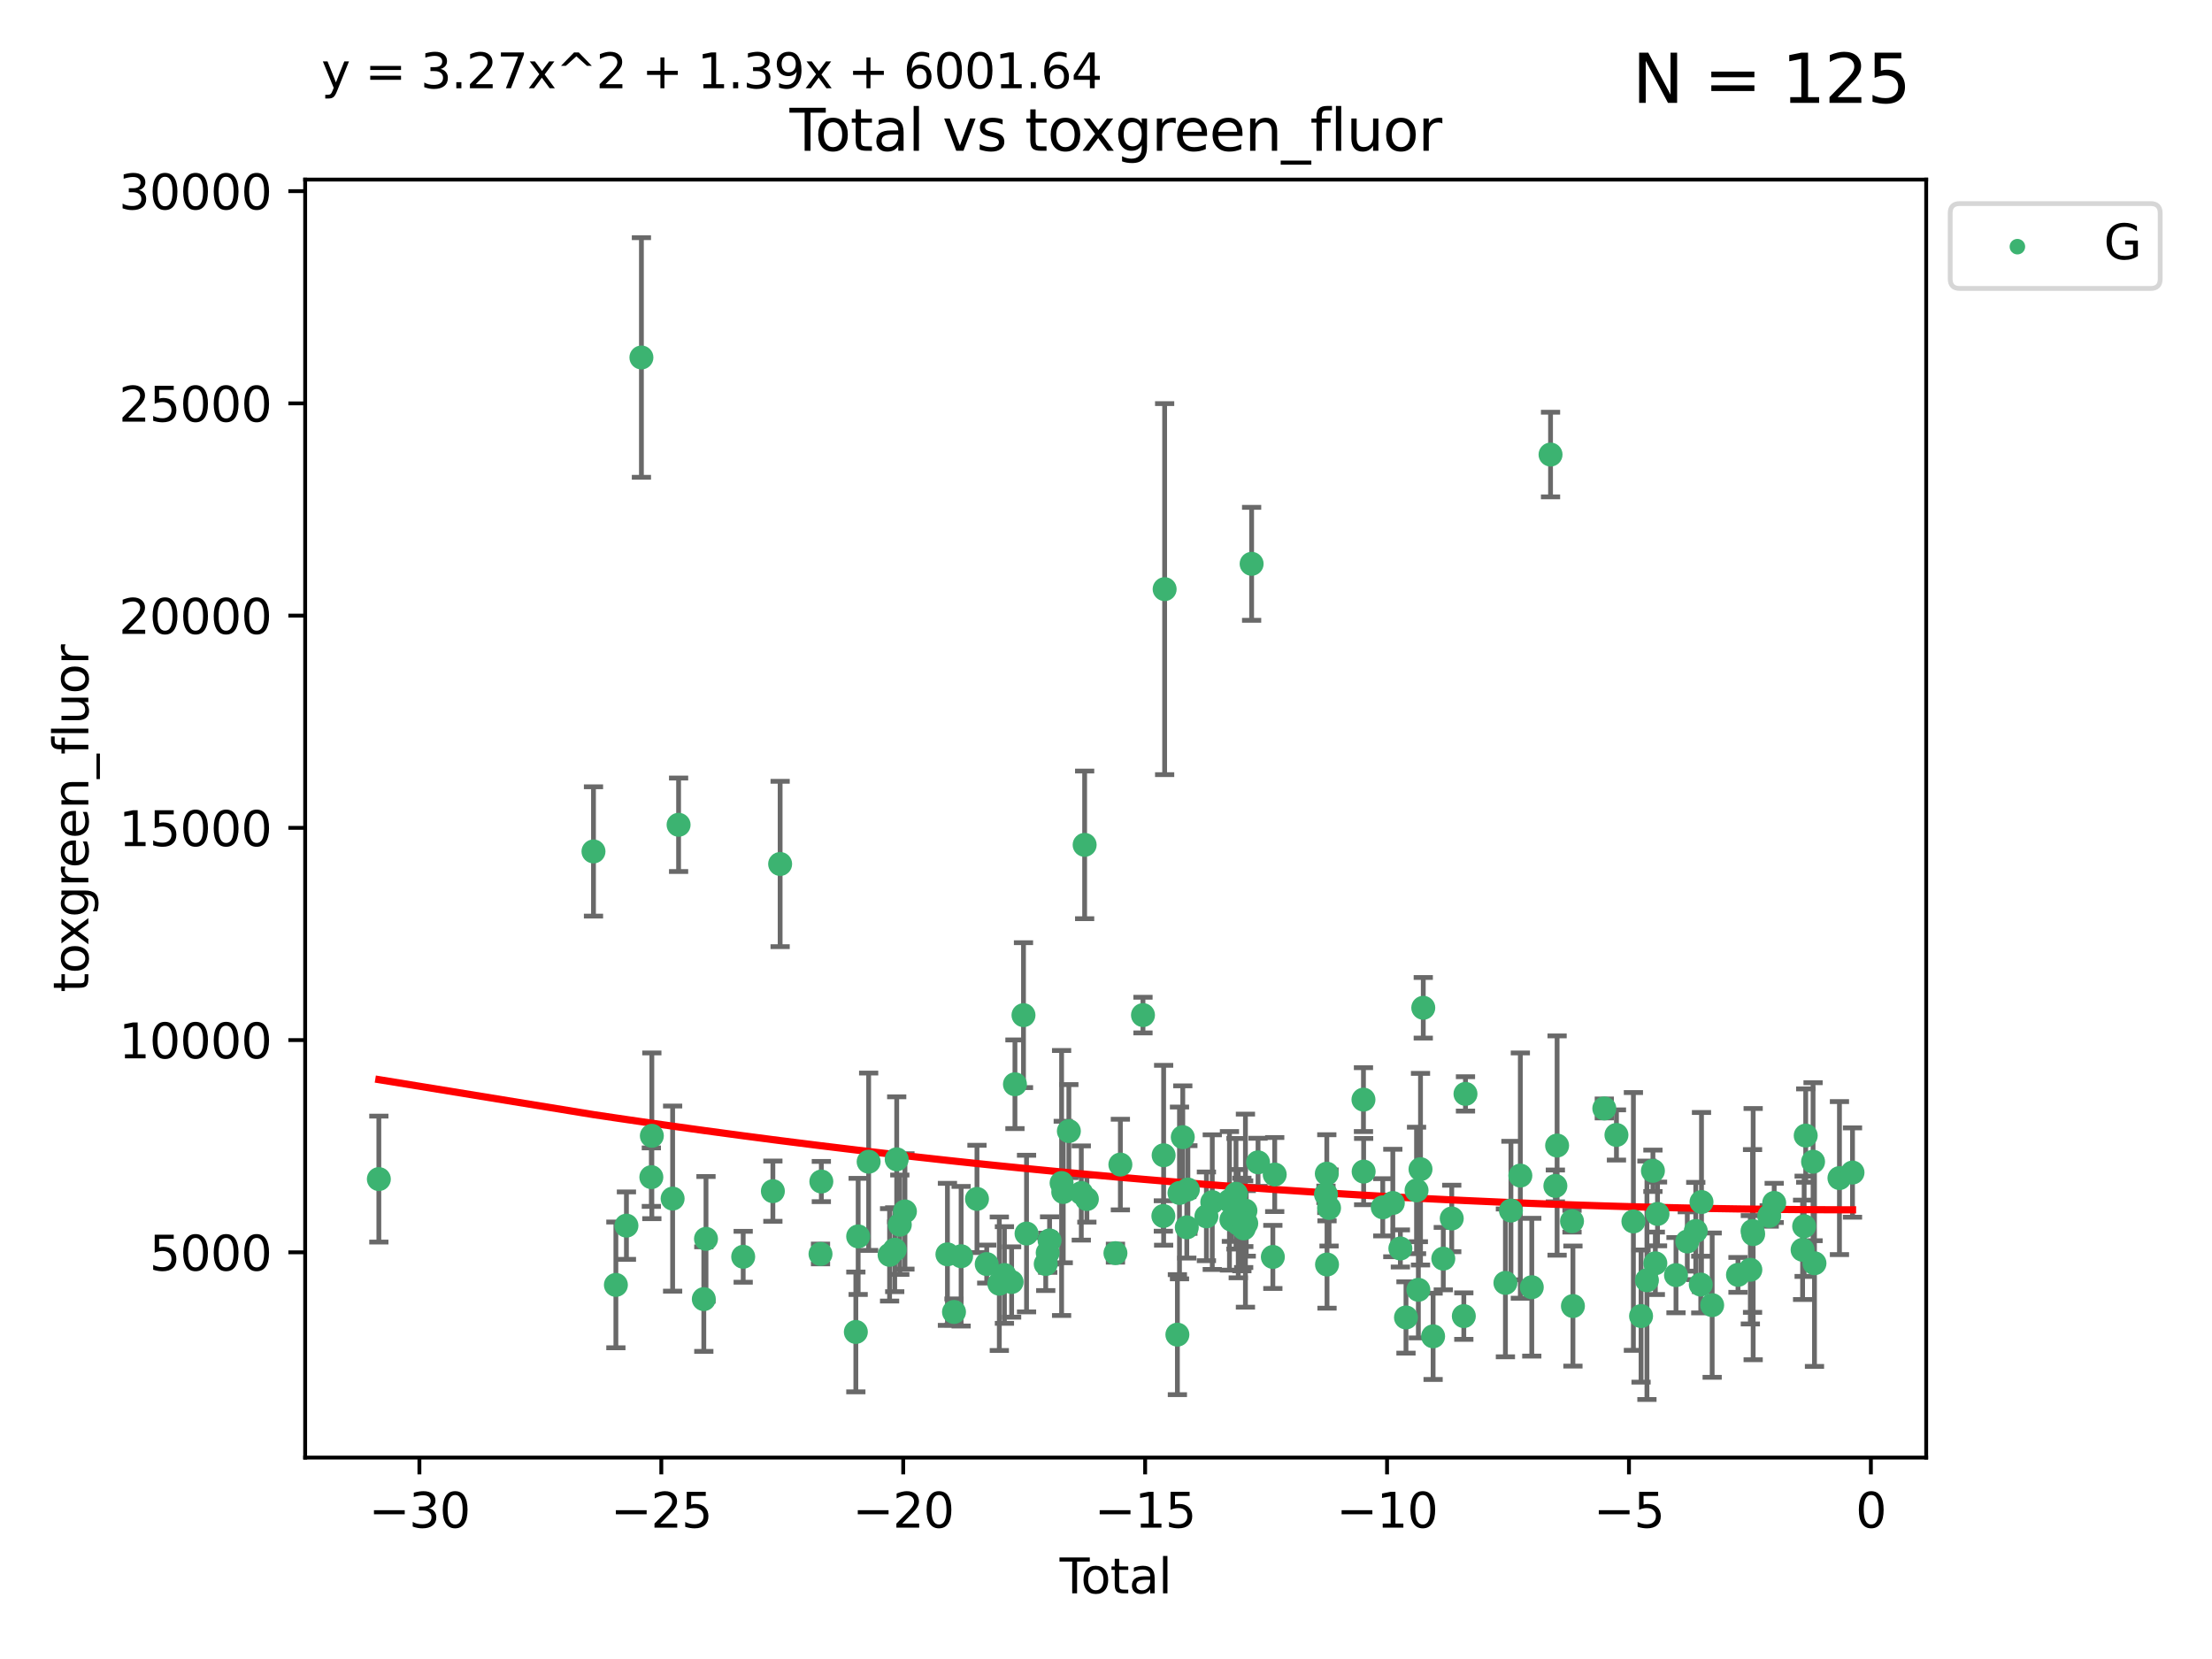 <?xml version="1.0" encoding="utf-8" standalone="no"?>
<!DOCTYPE svg PUBLIC "-//W3C//DTD SVG 1.1//EN"
  "http://www.w3.org/Graphics/SVG/1.1/DTD/svg11.dtd">
<svg xmlns:xlink="http://www.w3.org/1999/xlink" width="460.8pt" height="345.6pt" viewBox="0 0 460.8 345.6" xmlns="http://www.w3.org/2000/svg" version="1.1">
 <defs>
  <style type="text/css">*{stroke-linejoin: round; stroke-linecap: butt}</style>
 </defs>
 <g id="figure_1">
  <g id="patch_1">
   <path d="M 0 345.6 
L 460.8 345.6 
L 460.8 0 
L 0 0 
z
" style="fill: #ffffff"/>
  </g>
  <g id="axes_1">
   <g id="patch_2">
    <path d="M 63.571 303.64 
L 401.26 303.64 
L 401.26 37.411 
L 63.571 37.411 
z
" style="fill: #ffffff"/>
   </g>
   <g id="PathCollection_1">
    <defs>
     <path id="m2863b9ab45" d="M 0 1.118 
C 0.297 1.118 0.581 1 0.791 0.791 
C 1 0.581 1.118 0.297 1.118 0 
C 1.118 -0.297 1 -0.581 0.791 -0.791 
C 0.581 -1 0.297 -1.118 0 -1.118 
C -0.297 -1.118 -0.581 -1 -0.791 -0.791 
C -1 -0.581 -1.118 -0.297 -1.118 0 
C -1.118 0.297 -1 0.581 -0.791 0.791 
C -0.581 1 -0.297 1.118 0 1.118 
z
" style="stroke: #3cb371"/>
    </defs>
    <g clip-path="url(#p91b2de941f)">
     <use xlink:href="#m2863b9ab45" x="78.921" y="245.624" style="fill: #3cb371; stroke: #3cb371"/>
     <use xlink:href="#m2863b9ab45" x="123.634" y="177.369" style="fill: #3cb371; stroke: #3cb371"/>
     <use xlink:href="#m2863b9ab45" x="128.3" y="267.669" style="fill: #3cb371; stroke: #3cb371"/>
     <use xlink:href="#m2863b9ab45" x="130.497" y="255.323" style="fill: #3cb371; stroke: #3cb371"/>
     <use xlink:href="#m2863b9ab45" x="133.618" y="74.47" style="fill: #3cb371; stroke: #3cb371"/>
     <use xlink:href="#m2863b9ab45" x="135.687" y="245.22" style="fill: #3cb371; stroke: #3cb371"/>
     <use xlink:href="#m2863b9ab45" x="135.792" y="236.609" style="fill: #3cb371; stroke: #3cb371"/>
     <use xlink:href="#m2863b9ab45" x="140.121" y="249.69" style="fill: #3cb371; stroke: #3cb371"/>
     <use xlink:href="#m2863b9ab45" x="141.363" y="171.816" style="fill: #3cb371; stroke: #3cb371"/>
     <use xlink:href="#m2863b9ab45" x="146.617" y="270.629" style="fill: #3cb371; stroke: #3cb371"/>
     <use xlink:href="#m2863b9ab45" x="147.072" y="258.077" style="fill: #3cb371; stroke: #3cb371"/>
     <use xlink:href="#m2863b9ab45" x="154.821" y="261.807" style="fill: #3cb371; stroke: #3cb371"/>
     <use xlink:href="#m2863b9ab45" x="161.004" y="248.141" style="fill: #3cb371; stroke: #3cb371"/>
     <use xlink:href="#m2863b9ab45" x="162.516" y="179.983" style="fill: #3cb371; stroke: #3cb371"/>
     <use xlink:href="#m2863b9ab45" x="170.927" y="261.224" style="fill: #3cb371; stroke: #3cb371"/>
     <use xlink:href="#m2863b9ab45" x="171.099" y="246.134" style="fill: #3cb371; stroke: #3cb371"/>
     <use xlink:href="#m2863b9ab45" x="178.288" y="277.47" style="fill: #3cb371; stroke: #3cb371"/>
     <use xlink:href="#m2863b9ab45" x="178.772" y="257.565" style="fill: #3cb371; stroke: #3cb371"/>
     <use xlink:href="#m2863b9ab45" x="180.956" y="242.008" style="fill: #3cb371; stroke: #3cb371"/>
     <use xlink:href="#m2863b9ab45" x="185.317" y="261.405" style="fill: #3cb371; stroke: #3cb371"/>
     <use xlink:href="#m2863b9ab45" x="186.386" y="260.334" style="fill: #3cb371; stroke: #3cb371"/>
     <use xlink:href="#m2863b9ab45" x="186.801" y="241.51" style="fill: #3cb371; stroke: #3cb371"/>
     <use xlink:href="#m2863b9ab45" x="187.446" y="255.127" style="fill: #3cb371; stroke: #3cb371"/>
     <use xlink:href="#m2863b9ab45" x="188.515" y="252.358" style="fill: #3cb371; stroke: #3cb371"/>
     <use xlink:href="#m2863b9ab45" x="197.368" y="261.303" style="fill: #3cb371; stroke: #3cb371"/>
     <use xlink:href="#m2863b9ab45" x="198.735" y="273.305" style="fill: #3cb371; stroke: #3cb371"/>
     <use xlink:href="#m2863b9ab45" x="200.22" y="261.695" style="fill: #3cb371; stroke: #3cb371"/>
     <use xlink:href="#m2863b9ab45" x="203.522" y="249.758" style="fill: #3cb371; stroke: #3cb371"/>
     <use xlink:href="#m2863b9ab45" x="205.551" y="263.329" style="fill: #3cb371; stroke: #3cb371"/>
     <use xlink:href="#m2863b9ab45" x="208.176" y="267.422" style="fill: #3cb371; stroke: #3cb371"/>
     <use xlink:href="#m2863b9ab45" x="209.241" y="265.607" style="fill: #3cb371; stroke: #3cb371"/>
     <use xlink:href="#m2863b9ab45" x="210.74" y="267.063" style="fill: #3cb371; stroke: #3cb371"/>
     <use xlink:href="#m2863b9ab45" x="211.432" y="225.871" style="fill: #3cb371; stroke: #3cb371"/>
     <use xlink:href="#m2863b9ab45" x="213.212" y="211.474" style="fill: #3cb371; stroke: #3cb371"/>
     <use xlink:href="#m2863b9ab45" x="213.847" y="256.974" style="fill: #3cb371; stroke: #3cb371"/>
     <use xlink:href="#m2863b9ab45" x="217.846" y="263.314" style="fill: #3cb371; stroke: #3cb371"/>
     <use xlink:href="#m2863b9ab45" x="218.258" y="260.976" style="fill: #3cb371; stroke: #3cb371"/>
     <use xlink:href="#m2863b9ab45" x="218.647" y="258.405" style="fill: #3cb371; stroke: #3cb371"/>
     <use xlink:href="#m2863b9ab45" x="221.151" y="246.44" style="fill: #3cb371; stroke: #3cb371"/>
     <use xlink:href="#m2863b9ab45" x="221.493" y="248.313" style="fill: #3cb371; stroke: #3cb371"/>
     <use xlink:href="#m2863b9ab45" x="222.664" y="235.626" style="fill: #3cb371; stroke: #3cb371"/>
     <use xlink:href="#m2863b9ab45" x="225.253" y="248.525" style="fill: #3cb371; stroke: #3cb371"/>
     <use xlink:href="#m2863b9ab45" x="225.951" y="175.999" style="fill: #3cb371; stroke: #3cb371"/>
     <use xlink:href="#m2863b9ab45" x="226.414" y="249.789" style="fill: #3cb371; stroke: #3cb371"/>
     <use xlink:href="#m2863b9ab45" x="232.367" y="261.054" style="fill: #3cb371; stroke: #3cb371"/>
     <use xlink:href="#m2863b9ab45" x="233.394" y="242.599" style="fill: #3cb371; stroke: #3cb371"/>
     <use xlink:href="#m2863b9ab45" x="238.104" y="211.461" style="fill: #3cb371; stroke: #3cb371"/>
     <use xlink:href="#m2863b9ab45" x="242.349" y="253.313" style="fill: #3cb371; stroke: #3cb371"/>
     <use xlink:href="#m2863b9ab45" x="242.407" y="240.662" style="fill: #3cb371; stroke: #3cb371"/>
     <use xlink:href="#m2863b9ab45" x="242.616" y="122.727" style="fill: #3cb371; stroke: #3cb371"/>
     <use xlink:href="#m2863b9ab45" x="245.273" y="278.031" style="fill: #3cb371; stroke: #3cb371"/>
     <use xlink:href="#m2863b9ab45" x="245.71" y="248.514" style="fill: #3cb371; stroke: #3cb371"/>
     <use xlink:href="#m2863b9ab45" x="246.394" y="236.891" style="fill: #3cb371; stroke: #3cb371"/>
     <use xlink:href="#m2863b9ab45" x="247.232" y="255.68" style="fill: #3cb371; stroke: #3cb371"/>
     <use xlink:href="#m2863b9ab45" x="247.458" y="247.803" style="fill: #3cb371; stroke: #3cb371"/>
     <use xlink:href="#m2863b9ab45" x="251.317" y="253.385" style="fill: #3cb371; stroke: #3cb371"/>
     <use xlink:href="#m2863b9ab45" x="252.539" y="250.426" style="fill: #3cb371; stroke: #3cb371"/>
     <use xlink:href="#m2863b9ab45" x="256.12" y="250.155" style="fill: #3cb371; stroke: #3cb371"/>
     <use xlink:href="#m2863b9ab45" x="256.521" y="254.095" style="fill: #3cb371; stroke: #3cb371"/>
     <use xlink:href="#m2863b9ab45" x="257.482" y="248.683" style="fill: #3cb371; stroke: #3cb371"/>
     <use xlink:href="#m2863b9ab45" x="257.95" y="254.91" style="fill: #3cb371; stroke: #3cb371"/>
     <use xlink:href="#m2863b9ab45" x="258.705" y="255.086" style="fill: #3cb371; stroke: #3cb371"/>
     <use xlink:href="#m2863b9ab45" x="259.076" y="255.019" style="fill: #3cb371; stroke: #3cb371"/>
     <use xlink:href="#m2863b9ab45" x="259.106" y="255.896" style="fill: #3cb371; stroke: #3cb371"/>
     <use xlink:href="#m2863b9ab45" x="259.447" y="252.2" style="fill: #3cb371; stroke: #3cb371"/>
     <use xlink:href="#m2863b9ab45" x="259.615" y="254.853" style="fill: #3cb371; stroke: #3cb371"/>
     <use xlink:href="#m2863b9ab45" x="260.736" y="117.454" style="fill: #3cb371; stroke: #3cb371"/>
     <use xlink:href="#m2863b9ab45" x="262.074" y="242.136" style="fill: #3cb371; stroke: #3cb371"/>
     <use xlink:href="#m2863b9ab45" x="265.158" y="261.841" style="fill: #3cb371; stroke: #3cb371"/>
     <use xlink:href="#m2863b9ab45" x="265.547" y="244.678" style="fill: #3cb371; stroke: #3cb371"/>
     <use xlink:href="#m2863b9ab45" x="276.224" y="248.801" style="fill: #3cb371; stroke: #3cb371"/>
     <use xlink:href="#m2863b9ab45" x="276.398" y="244.498" style="fill: #3cb371; stroke: #3cb371"/>
     <use xlink:href="#m2863b9ab45" x="276.444" y="263.42" style="fill: #3cb371; stroke: #3cb371"/>
     <use xlink:href="#m2863b9ab45" x="276.865" y="251.639" style="fill: #3cb371; stroke: #3cb371"/>
     <use xlink:href="#m2863b9ab45" x="284.034" y="229.071" style="fill: #3cb371; stroke: #3cb371"/>
     <use xlink:href="#m2863b9ab45" x="284.072" y="244.065" style="fill: #3cb371; stroke: #3cb371"/>
     <use xlink:href="#m2863b9ab45" x="288.053" y="251.506" style="fill: #3cb371; stroke: #3cb371"/>
     <use xlink:href="#m2863b9ab45" x="290.149" y="250.606" style="fill: #3cb371; stroke: #3cb371"/>
     <use xlink:href="#m2863b9ab45" x="291.722" y="260.078" style="fill: #3cb371; stroke: #3cb371"/>
     <use xlink:href="#m2863b9ab45" x="292.894" y="274.452" style="fill: #3cb371; stroke: #3cb371"/>
     <use xlink:href="#m2863b9ab45" x="295.092" y="247.987" style="fill: #3cb371; stroke: #3cb371"/>
     <use xlink:href="#m2863b9ab45" x="295.472" y="268.692" style="fill: #3cb371; stroke: #3cb371"/>
     <use xlink:href="#m2863b9ab45" x="295.918" y="243.564" style="fill: #3cb371; stroke: #3cb371"/>
     <use xlink:href="#m2863b9ab45" x="296.493" y="209.94" style="fill: #3cb371; stroke: #3cb371"/>
     <use xlink:href="#m2863b9ab45" x="298.542" y="278.383" style="fill: #3cb371; stroke: #3cb371"/>
     <use xlink:href="#m2863b9ab45" x="300.664" y="262.197" style="fill: #3cb371; stroke: #3cb371"/>
     <use xlink:href="#m2863b9ab45" x="302.426" y="253.827" style="fill: #3cb371; stroke: #3cb371"/>
     <use xlink:href="#m2863b9ab45" x="304.94" y="274.169" style="fill: #3cb371; stroke: #3cb371"/>
     <use xlink:href="#m2863b9ab45" x="305.286" y="227.879" style="fill: #3cb371; stroke: #3cb371"/>
     <use xlink:href="#m2863b9ab45" x="313.606" y="267.252" style="fill: #3cb371; stroke: #3cb371"/>
     <use xlink:href="#m2863b9ab45" x="314.756" y="252.181" style="fill: #3cb371; stroke: #3cb371"/>
     <use xlink:href="#m2863b9ab45" x="316.715" y="244.897" style="fill: #3cb371; stroke: #3cb371"/>
     <use xlink:href="#m2863b9ab45" x="319.098" y="268.149" style="fill: #3cb371; stroke: #3cb371"/>
     <use xlink:href="#m2863b9ab45" x="323.006" y="94.692" style="fill: #3cb371; stroke: #3cb371"/>
     <use xlink:href="#m2863b9ab45" x="324.012" y="247.048" style="fill: #3cb371; stroke: #3cb371"/>
     <use xlink:href="#m2863b9ab45" x="324.374" y="238.638" style="fill: #3cb371; stroke: #3cb371"/>
     <use xlink:href="#m2863b9ab45" x="327.479" y="254.4" style="fill: #3cb371; stroke: #3cb371"/>
     <use xlink:href="#m2863b9ab45" x="327.67" y="272.074" style="fill: #3cb371; stroke: #3cb371"/>
     <use xlink:href="#m2863b9ab45" x="334.206" y="230.914" style="fill: #3cb371; stroke: #3cb371"/>
     <use xlink:href="#m2863b9ab45" x="336.735" y="236.432" style="fill: #3cb371; stroke: #3cb371"/>
     <use xlink:href="#m2863b9ab45" x="340.268" y="254.448" style="fill: #3cb371; stroke: #3cb371"/>
     <use xlink:href="#m2863b9ab45" x="341.863" y="274.162" style="fill: #3cb371; stroke: #3cb371"/>
     <use xlink:href="#m2863b9ab45" x="343.087" y="266.705" style="fill: #3cb371; stroke: #3cb371"/>
     <use xlink:href="#m2863b9ab45" x="344.334" y="243.901" style="fill: #3cb371; stroke: #3cb371"/>
     <use xlink:href="#m2863b9ab45" x="344.839" y="263.168" style="fill: #3cb371; stroke: #3cb371"/>
     <use xlink:href="#m2863b9ab45" x="345.293" y="252.886" style="fill: #3cb371; stroke: #3cb371"/>
     <use xlink:href="#m2863b9ab45" x="349.141" y="265.632" style="fill: #3cb371; stroke: #3cb371"/>
     <use xlink:href="#m2863b9ab45" x="351.493" y="258.625" style="fill: #3cb371; stroke: #3cb371"/>
     <use xlink:href="#m2863b9ab45" x="353.26" y="256.438" style="fill: #3cb371; stroke: #3cb371"/>
     <use xlink:href="#m2863b9ab45" x="354.299" y="267.599" style="fill: #3cb371; stroke: #3cb371"/>
     <use xlink:href="#m2863b9ab45" x="354.453" y="250.403" style="fill: #3cb371; stroke: #3cb371"/>
     <use xlink:href="#m2863b9ab45" x="356.676" y="271.887" style="fill: #3cb371; stroke: #3cb371"/>
     <use xlink:href="#m2863b9ab45" x="362.055" y="265.58" style="fill: #3cb371; stroke: #3cb371"/>
     <use xlink:href="#m2863b9ab45" x="364.628" y="264.517" style="fill: #3cb371; stroke: #3cb371"/>
     <use xlink:href="#m2863b9ab45" x="365.088" y="256.437" style="fill: #3cb371; stroke: #3cb371"/>
     <use xlink:href="#m2863b9ab45" x="365.216" y="257.086" style="fill: #3cb371; stroke: #3cb371"/>
     <use xlink:href="#m2863b9ab45" x="368.561" y="253.304" style="fill: #3cb371; stroke: #3cb371"/>
     <use xlink:href="#m2863b9ab45" x="369.598" y="250.588" style="fill: #3cb371; stroke: #3cb371"/>
     <use xlink:href="#m2863b9ab45" x="375.515" y="260.357" style="fill: #3cb371; stroke: #3cb371"/>
     <use xlink:href="#m2863b9ab45" x="375.839" y="255.455" style="fill: #3cb371; stroke: #3cb371"/>
     <use xlink:href="#m2863b9ab45" x="376.162" y="236.56" style="fill: #3cb371; stroke: #3cb371"/>
     <use xlink:href="#m2863b9ab45" x="377.694" y="242.003" style="fill: #3cb371; stroke: #3cb371"/>
     <use xlink:href="#m2863b9ab45" x="377.99" y="263.163" style="fill: #3cb371; stroke: #3cb371"/>
     <use xlink:href="#m2863b9ab45" x="383.192" y="245.416" style="fill: #3cb371; stroke: #3cb371"/>
     <use xlink:href="#m2863b9ab45" x="385.911" y="244.263" style="fill: #3cb371; stroke: #3cb371"/>
    </g>
   </g>
   <g id="matplotlib.axis_1">
    <g id="xtick_1">
     <g id="line2d_1">
      <defs>
       <path id="m99e531157c" d="M 0 0 
L 0 3.5 
" style="stroke: #000000; stroke-width: 0.8"/>
      </defs>
      <g>
       <use xlink:href="#m99e531157c" x="87.369" y="303.64" style="stroke: #000000; stroke-width: 0.8"/>
      </g>
     </g>
     <g id="text_1">
      <!-- −30 -->
      <g transform="translate(76.817 318.238)scale(0.1 -0.1)">
       <defs>
        <path id="DejaVuSans-2212" d="M 678 2272 
L 4684 2272 
L 4684 1741 
L 678 1741 
L 678 2272 
z
" transform="scale(0.016)"/>
        <path id="DejaVuSans-33" d="M 2597 2516 
Q 3050 2419 3304 2112 
Q 3559 1806 3559 1356 
Q 3559 666 3084 287 
Q 2609 -91 1734 -91 
Q 1441 -91 1130 -33 
Q 819 25 488 141 
L 488 750 
Q 750 597 1062 519 
Q 1375 441 1716 441 
Q 2309 441 2620 675 
Q 2931 909 2931 1356 
Q 2931 1769 2642 2001 
Q 2353 2234 1838 2234 
L 1294 2234 
L 1294 2753 
L 1863 2753 
Q 2328 2753 2575 2939 
Q 2822 3125 2822 3475 
Q 2822 3834 2567 4026 
Q 2313 4219 1838 4219 
Q 1578 4219 1281 4162 
Q 984 4106 628 3988 
L 628 4550 
Q 988 4650 1302 4700 
Q 1616 4750 1894 4750 
Q 2613 4750 3031 4423 
Q 3450 4097 3450 3541 
Q 3450 3153 3228 2886 
Q 3006 2619 2597 2516 
z
" transform="scale(0.016)"/>
        <path id="DejaVuSans-30" d="M 2034 4250 
Q 1547 4250 1301 3770 
Q 1056 3291 1056 2328 
Q 1056 1369 1301 889 
Q 1547 409 2034 409 
Q 2525 409 2770 889 
Q 3016 1369 3016 2328 
Q 3016 3291 2770 3770 
Q 2525 4250 2034 4250 
z
M 2034 4750 
Q 2819 4750 3233 4129 
Q 3647 3509 3647 2328 
Q 3647 1150 3233 529 
Q 2819 -91 2034 -91 
Q 1250 -91 836 529 
Q 422 1150 422 2328 
Q 422 3509 836 4129 
Q 1250 4750 2034 4750 
z
" transform="scale(0.016)"/>
       </defs>
       <use xlink:href="#DejaVuSans-2212"/>
       <use xlink:href="#DejaVuSans-33" x="83.789"/>
       <use xlink:href="#DejaVuSans-30" x="147.412"/>
      </g>
     </g>
    </g>
    <g id="xtick_2">
     <g id="line2d_2">
      <g>
       <use xlink:href="#m99e531157c" x="137.764" y="303.64" style="stroke: #000000; stroke-width: 0.8"/>
      </g>
     </g>
     <g id="text_2">
      <!-- −25 -->
      <g transform="translate(127.212 318.238)scale(0.1 -0.1)">
       <defs>
        <path id="DejaVuSans-32" d="M 1228 531 
L 3431 531 
L 3431 0 
L 469 0 
L 469 531 
Q 828 903 1448 1529 
Q 2069 2156 2228 2338 
Q 2531 2678 2651 2914 
Q 2772 3150 2772 3378 
Q 2772 3750 2511 3984 
Q 2250 4219 1831 4219 
Q 1534 4219 1204 4116 
Q 875 4013 500 3803 
L 500 4441 
Q 881 4594 1212 4672 
Q 1544 4750 1819 4750 
Q 2544 4750 2975 4387 
Q 3406 4025 3406 3419 
Q 3406 3131 3298 2873 
Q 3191 2616 2906 2266 
Q 2828 2175 2409 1742 
Q 1991 1309 1228 531 
z
" transform="scale(0.016)"/>
        <path id="DejaVuSans-35" d="M 691 4666 
L 3169 4666 
L 3169 4134 
L 1269 4134 
L 1269 2991 
Q 1406 3038 1543 3061 
Q 1681 3084 1819 3084 
Q 2600 3084 3056 2656 
Q 3513 2228 3513 1497 
Q 3513 744 3044 326 
Q 2575 -91 1722 -91 
Q 1428 -91 1123 -41 
Q 819 9 494 109 
L 494 744 
Q 775 591 1075 516 
Q 1375 441 1709 441 
Q 2250 441 2565 725 
Q 2881 1009 2881 1497 
Q 2881 1984 2565 2268 
Q 2250 2553 1709 2553 
Q 1456 2553 1204 2497 
Q 953 2441 691 2322 
L 691 4666 
z
" transform="scale(0.016)"/>
       </defs>
       <use xlink:href="#DejaVuSans-2212"/>
       <use xlink:href="#DejaVuSans-32" x="83.789"/>
       <use xlink:href="#DejaVuSans-35" x="147.412"/>
      </g>
     </g>
    </g>
    <g id="xtick_3">
     <g id="line2d_3">
      <g>
       <use xlink:href="#m99e531157c" x="188.159" y="303.64" style="stroke: #000000; stroke-width: 0.8"/>
      </g>
     </g>
     <g id="text_3">
      <!-- −20 -->
      <g transform="translate(177.607 318.238)scale(0.1 -0.1)">
       <use xlink:href="#DejaVuSans-2212"/>
       <use xlink:href="#DejaVuSans-32" x="83.789"/>
       <use xlink:href="#DejaVuSans-30" x="147.412"/>
      </g>
     </g>
    </g>
    <g id="xtick_4">
     <g id="line2d_4">
      <g>
       <use xlink:href="#m99e531157c" x="238.554" y="303.64" style="stroke: #000000; stroke-width: 0.8"/>
      </g>
     </g>
     <g id="text_4">
      <!-- −15 -->
      <g transform="translate(228.002 318.238)scale(0.1 -0.1)">
       <defs>
        <path id="DejaVuSans-31" d="M 794 531 
L 1825 531 
L 1825 4091 
L 703 3866 
L 703 4441 
L 1819 4666 
L 2450 4666 
L 2450 531 
L 3481 531 
L 3481 0 
L 794 0 
L 794 531 
z
" transform="scale(0.016)"/>
       </defs>
       <use xlink:href="#DejaVuSans-2212"/>
       <use xlink:href="#DejaVuSans-31" x="83.789"/>
       <use xlink:href="#DejaVuSans-35" x="147.412"/>
      </g>
     </g>
    </g>
    <g id="xtick_5">
     <g id="line2d_5">
      <g>
       <use xlink:href="#m99e531157c" x="288.949" y="303.64" style="stroke: #000000; stroke-width: 0.8"/>
      </g>
     </g>
     <g id="text_5">
      <!-- −10 -->
      <g transform="translate(278.397 318.238)scale(0.1 -0.1)">
       <use xlink:href="#DejaVuSans-2212"/>
       <use xlink:href="#DejaVuSans-31" x="83.789"/>
       <use xlink:href="#DejaVuSans-30" x="147.412"/>
      </g>
     </g>
    </g>
    <g id="xtick_6">
     <g id="line2d_6">
      <g>
       <use xlink:href="#m99e531157c" x="339.344" y="303.64" style="stroke: #000000; stroke-width: 0.8"/>
      </g>
     </g>
     <g id="text_6">
      <!-- −5 -->
      <g transform="translate(331.973 318.238)scale(0.1 -0.1)">
       <use xlink:href="#DejaVuSans-2212"/>
       <use xlink:href="#DejaVuSans-35" x="83.789"/>
      </g>
     </g>
    </g>
    <g id="xtick_7">
     <g id="line2d_7">
      <g>
       <use xlink:href="#m99e531157c" x="389.739" y="303.64" style="stroke: #000000; stroke-width: 0.8"/>
      </g>
     </g>
     <g id="text_7">
      <!-- 0 -->
      <g transform="translate(386.558 318.238)scale(0.1 -0.1)">
       <use xlink:href="#DejaVuSans-30"/>
      </g>
     </g>
    </g>
    <g id="text_8">
     <!-- Total -->
     <g transform="translate(220.739 331.917)scale(0.1 -0.1)">
      <defs>
       <path id="DejaVuSans-54" d="M -19 4666 
L 3928 4666 
L 3928 4134 
L 2272 4134 
L 2272 0 
L 1638 0 
L 1638 4134 
L -19 4134 
L -19 4666 
z
" transform="scale(0.016)"/>
       <path id="DejaVuSans-6f" d="M 1959 3097 
Q 1497 3097 1228 2736 
Q 959 2375 959 1747 
Q 959 1119 1226 758 
Q 1494 397 1959 397 
Q 2419 397 2687 759 
Q 2956 1122 2956 1747 
Q 2956 2369 2687 2733 
Q 2419 3097 1959 3097 
z
M 1959 3584 
Q 2709 3584 3137 3096 
Q 3566 2609 3566 1747 
Q 3566 888 3137 398 
Q 2709 -91 1959 -91 
Q 1206 -91 779 398 
Q 353 888 353 1747 
Q 353 2609 779 3096 
Q 1206 3584 1959 3584 
z
" transform="scale(0.016)"/>
       <path id="DejaVuSans-74" d="M 1172 4494 
L 1172 3500 
L 2356 3500 
L 2356 3053 
L 1172 3053 
L 1172 1153 
Q 1172 725 1289 603 
Q 1406 481 1766 481 
L 2356 481 
L 2356 0 
L 1766 0 
Q 1100 0 847 248 
Q 594 497 594 1153 
L 594 3053 
L 172 3053 
L 172 3500 
L 594 3500 
L 594 4494 
L 1172 4494 
z
" transform="scale(0.016)"/>
       <path id="DejaVuSans-61" d="M 2194 1759 
Q 1497 1759 1228 1600 
Q 959 1441 959 1056 
Q 959 750 1161 570 
Q 1363 391 1709 391 
Q 2188 391 2477 730 
Q 2766 1069 2766 1631 
L 2766 1759 
L 2194 1759 
z
M 3341 1997 
L 3341 0 
L 2766 0 
L 2766 531 
Q 2569 213 2275 61 
Q 1981 -91 1556 -91 
Q 1019 -91 701 211 
Q 384 513 384 1019 
Q 384 1609 779 1909 
Q 1175 2209 1959 2209 
L 2766 2209 
L 2766 2266 
Q 2766 2663 2505 2880 
Q 2244 3097 1772 3097 
Q 1472 3097 1187 3025 
Q 903 2953 641 2809 
L 641 3341 
Q 956 3463 1253 3523 
Q 1550 3584 1831 3584 
Q 2591 3584 2966 3190 
Q 3341 2797 3341 1997 
z
" transform="scale(0.016)"/>
       <path id="DejaVuSans-6c" d="M 603 4863 
L 1178 4863 
L 1178 0 
L 603 0 
L 603 4863 
z
" transform="scale(0.016)"/>
      </defs>
      <use xlink:href="#DejaVuSans-54"/>
      <use xlink:href="#DejaVuSans-6f" x="44.084"/>
      <use xlink:href="#DejaVuSans-74" x="105.266"/>
      <use xlink:href="#DejaVuSans-61" x="144.475"/>
      <use xlink:href="#DejaVuSans-6c" x="205.754"/>
     </g>
    </g>
   </g>
   <g id="matplotlib.axis_2">
    <g id="ytick_1">
     <g id="line2d_8">
      <defs>
       <path id="m1c8e17954a" d="M 0 0 
L -3.5 0 
" style="stroke: #000000; stroke-width: 0.8"/>
      </defs>
      <g>
       <use xlink:href="#m1c8e17954a" x="63.571" y="260.882" style="stroke: #000000; stroke-width: 0.8"/>
      </g>
     </g>
     <g id="text_9">
      <!-- 5000 -->
      <g transform="translate(31.121 264.681)scale(0.1 -0.1)">
       <use xlink:href="#DejaVuSans-35"/>
       <use xlink:href="#DejaVuSans-30" x="63.623"/>
       <use xlink:href="#DejaVuSans-30" x="127.246"/>
       <use xlink:href="#DejaVuSans-30" x="190.869"/>
      </g>
     </g>
    </g>
    <g id="ytick_2">
     <g id="line2d_9">
      <g>
       <use xlink:href="#m1c8e17954a" x="63.571" y="216.67" style="stroke: #000000; stroke-width: 0.8"/>
      </g>
     </g>
     <g id="text_10">
      <!-- 10000 -->
      <g transform="translate(24.759 220.469)scale(0.1 -0.1)">
       <use xlink:href="#DejaVuSans-31"/>
       <use xlink:href="#DejaVuSans-30" x="63.623"/>
       <use xlink:href="#DejaVuSans-30" x="127.246"/>
       <use xlink:href="#DejaVuSans-30" x="190.869"/>
       <use xlink:href="#DejaVuSans-30" x="254.492"/>
      </g>
     </g>
    </g>
    <g id="ytick_3">
     <g id="line2d_10">
      <g>
       <use xlink:href="#m1c8e17954a" x="63.571" y="172.458" style="stroke: #000000; stroke-width: 0.8"/>
      </g>
     </g>
     <g id="text_11">
      <!-- 15000 -->
      <g transform="translate(24.759 176.257)scale(0.1 -0.1)">
       <use xlink:href="#DejaVuSans-31"/>
       <use xlink:href="#DejaVuSans-35" x="63.623"/>
       <use xlink:href="#DejaVuSans-30" x="127.246"/>
       <use xlink:href="#DejaVuSans-30" x="190.869"/>
       <use xlink:href="#DejaVuSans-30" x="254.492"/>
      </g>
     </g>
    </g>
    <g id="ytick_4">
     <g id="line2d_11">
      <g>
       <use xlink:href="#m1c8e17954a" x="63.571" y="128.246" style="stroke: #000000; stroke-width: 0.8"/>
      </g>
     </g>
     <g id="text_12">
      <!-- 20000 -->
      <g transform="translate(24.759 132.045)scale(0.1 -0.1)">
       <use xlink:href="#DejaVuSans-32"/>
       <use xlink:href="#DejaVuSans-30" x="63.623"/>
       <use xlink:href="#DejaVuSans-30" x="127.246"/>
       <use xlink:href="#DejaVuSans-30" x="190.869"/>
       <use xlink:href="#DejaVuSans-30" x="254.492"/>
      </g>
     </g>
    </g>
    <g id="ytick_5">
     <g id="line2d_12">
      <g>
       <use xlink:href="#m1c8e17954a" x="63.571" y="84.034" style="stroke: #000000; stroke-width: 0.8"/>
      </g>
     </g>
     <g id="text_13">
      <!-- 25000 -->
      <g transform="translate(24.759 87.833)scale(0.1 -0.1)">
       <use xlink:href="#DejaVuSans-32"/>
       <use xlink:href="#DejaVuSans-35" x="63.623"/>
       <use xlink:href="#DejaVuSans-30" x="127.246"/>
       <use xlink:href="#DejaVuSans-30" x="190.869"/>
       <use xlink:href="#DejaVuSans-30" x="254.492"/>
      </g>
     </g>
    </g>
    <g id="ytick_6">
     <g id="line2d_13">
      <g>
       <use xlink:href="#m1c8e17954a" x="63.571" y="39.821" style="stroke: #000000; stroke-width: 0.8"/>
      </g>
     </g>
     <g id="text_14">
      <!-- 30000 -->
      <g transform="translate(24.759 43.621)scale(0.1 -0.1)">
       <use xlink:href="#DejaVuSans-33"/>
       <use xlink:href="#DejaVuSans-30" x="63.623"/>
       <use xlink:href="#DejaVuSans-30" x="127.246"/>
       <use xlink:href="#DejaVuSans-30" x="190.869"/>
       <use xlink:href="#DejaVuSans-30" x="254.492"/>
      </g>
     </g>
    </g>
    <g id="text_15">
     <!-- toxgreen_fluor -->
     <g transform="translate(18.401 206.72)rotate(-90)scale(0.1 -0.1)">
      <defs>
       <path id="DejaVuSans-78" d="M 3513 3500 
L 2247 1797 
L 3578 0 
L 2900 0 
L 1881 1375 
L 863 0 
L 184 0 
L 1544 1831 
L 300 3500 
L 978 3500 
L 1906 2253 
L 2834 3500 
L 3513 3500 
z
" transform="scale(0.016)"/>
       <path id="DejaVuSans-67" d="M 2906 1791 
Q 2906 2416 2648 2759 
Q 2391 3103 1925 3103 
Q 1463 3103 1205 2759 
Q 947 2416 947 1791 
Q 947 1169 1205 825 
Q 1463 481 1925 481 
Q 2391 481 2648 825 
Q 2906 1169 2906 1791 
z
M 3481 434 
Q 3481 -459 3084 -895 
Q 2688 -1331 1869 -1331 
Q 1566 -1331 1297 -1286 
Q 1028 -1241 775 -1147 
L 775 -588 
Q 1028 -725 1275 -790 
Q 1522 -856 1778 -856 
Q 2344 -856 2625 -561 
Q 2906 -266 2906 331 
L 2906 616 
Q 2728 306 2450 153 
Q 2172 0 1784 0 
Q 1141 0 747 490 
Q 353 981 353 1791 
Q 353 2603 747 3093 
Q 1141 3584 1784 3584 
Q 2172 3584 2450 3431 
Q 2728 3278 2906 2969 
L 2906 3500 
L 3481 3500 
L 3481 434 
z
" transform="scale(0.016)"/>
       <path id="DejaVuSans-72" d="M 2631 2963 
Q 2534 3019 2420 3045 
Q 2306 3072 2169 3072 
Q 1681 3072 1420 2755 
Q 1159 2438 1159 1844 
L 1159 0 
L 581 0 
L 581 3500 
L 1159 3500 
L 1159 2956 
Q 1341 3275 1631 3429 
Q 1922 3584 2338 3584 
Q 2397 3584 2469 3576 
Q 2541 3569 2628 3553 
L 2631 2963 
z
" transform="scale(0.016)"/>
       <path id="DejaVuSans-65" d="M 3597 1894 
L 3597 1613 
L 953 1613 
Q 991 1019 1311 708 
Q 1631 397 2203 397 
Q 2534 397 2845 478 
Q 3156 559 3463 722 
L 3463 178 
Q 3153 47 2828 -22 
Q 2503 -91 2169 -91 
Q 1331 -91 842 396 
Q 353 884 353 1716 
Q 353 2575 817 3079 
Q 1281 3584 2069 3584 
Q 2775 3584 3186 3129 
Q 3597 2675 3597 1894 
z
M 3022 2063 
Q 3016 2534 2758 2815 
Q 2500 3097 2075 3097 
Q 1594 3097 1305 2825 
Q 1016 2553 972 2059 
L 3022 2063 
z
" transform="scale(0.016)"/>
       <path id="DejaVuSans-6e" d="M 3513 2113 
L 3513 0 
L 2938 0 
L 2938 2094 
Q 2938 2591 2744 2837 
Q 2550 3084 2163 3084 
Q 1697 3084 1428 2787 
Q 1159 2491 1159 1978 
L 1159 0 
L 581 0 
L 581 3500 
L 1159 3500 
L 1159 2956 
Q 1366 3272 1645 3428 
Q 1925 3584 2291 3584 
Q 2894 3584 3203 3211 
Q 3513 2838 3513 2113 
z
" transform="scale(0.016)"/>
       <path id="DejaVuSans-5f" d="M 3263 -1063 
L 3263 -1509 
L -63 -1509 
L -63 -1063 
L 3263 -1063 
z
" transform="scale(0.016)"/>
       <path id="DejaVuSans-66" d="M 2375 4863 
L 2375 4384 
L 1825 4384 
Q 1516 4384 1395 4259 
Q 1275 4134 1275 3809 
L 1275 3500 
L 2222 3500 
L 2222 3053 
L 1275 3053 
L 1275 0 
L 697 0 
L 697 3053 
L 147 3053 
L 147 3500 
L 697 3500 
L 697 3744 
Q 697 4328 969 4595 
Q 1241 4863 1831 4863 
L 2375 4863 
z
" transform="scale(0.016)"/>
       <path id="DejaVuSans-75" d="M 544 1381 
L 544 3500 
L 1119 3500 
L 1119 1403 
Q 1119 906 1312 657 
Q 1506 409 1894 409 
Q 2359 409 2629 706 
Q 2900 1003 2900 1516 
L 2900 3500 
L 3475 3500 
L 3475 0 
L 2900 0 
L 2900 538 
Q 2691 219 2414 64 
Q 2138 -91 1772 -91 
Q 1169 -91 856 284 
Q 544 659 544 1381 
z
M 1991 3584 
L 1991 3584 
z
" transform="scale(0.016)"/>
      </defs>
      <use xlink:href="#DejaVuSans-74"/>
      <use xlink:href="#DejaVuSans-6f" x="39.209"/>
      <use xlink:href="#DejaVuSans-78" x="97.266"/>
      <use xlink:href="#DejaVuSans-67" x="156.445"/>
      <use xlink:href="#DejaVuSans-72" x="219.922"/>
      <use xlink:href="#DejaVuSans-65" x="258.785"/>
      <use xlink:href="#DejaVuSans-65" x="320.309"/>
      <use xlink:href="#DejaVuSans-6e" x="381.832"/>
      <use xlink:href="#DejaVuSans-5f" x="445.211"/>
      <use xlink:href="#DejaVuSans-66" x="495.211"/>
      <use xlink:href="#DejaVuSans-6c" x="530.416"/>
      <use xlink:href="#DejaVuSans-75" x="558.199"/>
      <use xlink:href="#DejaVuSans-6f" x="621.578"/>
      <use xlink:href="#DejaVuSans-72" x="682.76"/>
     </g>
    </g>
   </g>
   <g id="LineCollection_1">
    <path d="M 78.921 258.744 
L 78.921 232.505 
" clip-path="url(#p91b2de941f)" style="fill: none; stroke: #696969"/>
    <path d="M 123.634 190.836 
L 123.634 163.903 
" clip-path="url(#p91b2de941f)" style="fill: none; stroke: #696969"/>
    <path d="M 128.3 280.768 
L 128.3 254.57 
" clip-path="url(#p91b2de941f)" style="fill: none; stroke: #696969"/>
    <path d="M 130.497 262.348 
L 130.497 248.299 
" clip-path="url(#p91b2de941f)" style="fill: none; stroke: #696969"/>
    <path d="M 133.618 99.428 
L 133.618 49.513 
" clip-path="url(#p91b2de941f)" style="fill: none; stroke: #696969"/>
    <path d="M 135.687 251.314 
L 135.687 239.127 
" clip-path="url(#p91b2de941f)" style="fill: none; stroke: #696969"/>
    <path d="M 135.792 253.869 
L 135.792 219.349 
" clip-path="url(#p91b2de941f)" style="fill: none; stroke: #696969"/>
    <path d="M 140.121 268.972 
L 140.121 230.407 
" clip-path="url(#p91b2de941f)" style="fill: none; stroke: #696969"/>
    <path d="M 141.363 181.551 
L 141.363 162.081 
" clip-path="url(#p91b2de941f)" style="fill: none; stroke: #696969"/>
    <path d="M 146.617 281.517 
L 146.617 259.74 
" clip-path="url(#p91b2de941f)" style="fill: none; stroke: #696969"/>
    <path d="M 147.072 271.063 
L 147.072 245.091 
" clip-path="url(#p91b2de941f)" style="fill: none; stroke: #696969"/>
    <path d="M 154.821 267.111 
L 154.821 256.502 
" clip-path="url(#p91b2de941f)" style="fill: none; stroke: #696969"/>
    <path d="M 161.004 254.418 
L 161.004 241.865 
" clip-path="url(#p91b2de941f)" style="fill: none; stroke: #696969"/>
    <path d="M 162.516 197.205 
L 162.516 162.761 
" clip-path="url(#p91b2de941f)" style="fill: none; stroke: #696969"/>
    <path d="M 170.927 263.282 
L 170.927 259.165 
" clip-path="url(#p91b2de941f)" style="fill: none; stroke: #696969"/>
    <path d="M 171.099 250.324 
L 171.099 241.943 
" clip-path="url(#p91b2de941f)" style="fill: none; stroke: #696969"/>
    <path d="M 178.288 289.948 
L 178.288 264.991 
" clip-path="url(#p91b2de941f)" style="fill: none; stroke: #696969"/>
    <path d="M 178.772 269.659 
L 178.772 245.47 
" clip-path="url(#p91b2de941f)" style="fill: none; stroke: #696969"/>
    <path d="M 180.956 260.482 
L 180.956 223.534 
" clip-path="url(#p91b2de941f)" style="fill: none; stroke: #696969"/>
    <path d="M 185.317 271.03 
L 185.317 251.78 
" clip-path="url(#p91b2de941f)" style="fill: none; stroke: #696969"/>
    <path d="M 186.386 269.078 
L 186.386 251.59 
" clip-path="url(#p91b2de941f)" style="fill: none; stroke: #696969"/>
    <path d="M 186.801 254.531 
L 186.801 228.489 
" clip-path="url(#p91b2de941f)" style="fill: none; stroke: #696969"/>
    <path d="M 187.446 265.473 
L 187.446 244.78 
" clip-path="url(#p91b2de941f)" style="fill: none; stroke: #696969"/>
    <path d="M 188.515 264.376 
L 188.515 240.34 
" clip-path="url(#p91b2de941f)" style="fill: none; stroke: #696969"/>
    <path d="M 197.368 276.098 
L 197.368 246.508 
" clip-path="url(#p91b2de941f)" style="fill: none; stroke: #696969"/>
    <path d="M 198.735 276.022 
L 198.735 270.588 
" clip-path="url(#p91b2de941f)" style="fill: none; stroke: #696969"/>
    <path d="M 200.22 276.233 
L 200.22 247.157 
" clip-path="url(#p91b2de941f)" style="fill: none; stroke: #696969"/>
    <path d="M 203.522 260.929 
L 203.522 238.586 
" clip-path="url(#p91b2de941f)" style="fill: none; stroke: #696969"/>
    <path d="M 205.551 267.282 
L 205.551 259.376 
" clip-path="url(#p91b2de941f)" style="fill: none; stroke: #696969"/>
    <path d="M 208.176 281.325 
L 208.176 253.519 
" clip-path="url(#p91b2de941f)" style="fill: none; stroke: #696969"/>
    <path d="M 209.241 275.672 
L 209.241 255.541 
" clip-path="url(#p91b2de941f)" style="fill: none; stroke: #696969"/>
    <path d="M 210.74 274.39 
L 210.74 259.735 
" clip-path="url(#p91b2de941f)" style="fill: none; stroke: #696969"/>
    <path d="M 211.432 235.105 
L 211.432 216.638 
" clip-path="url(#p91b2de941f)" style="fill: none; stroke: #696969"/>
    <path d="M 213.212 226.565 
L 213.212 196.384 
" clip-path="url(#p91b2de941f)" style="fill: none; stroke: #696969"/>
    <path d="M 213.847 273.288 
L 213.847 240.661 
" clip-path="url(#p91b2de941f)" style="fill: none; stroke: #696969"/>
    <path d="M 217.846 268.839 
L 217.846 257.79 
" clip-path="url(#p91b2de941f)" style="fill: none; stroke: #696969"/>
    <path d="M 218.258 265.059 
L 218.258 256.893 
" clip-path="url(#p91b2de941f)" style="fill: none; stroke: #696969"/>
    <path d="M 218.647 263.319 
L 218.647 253.49 
" clip-path="url(#p91b2de941f)" style="fill: none; stroke: #696969"/>
    <path d="M 221.151 274.042 
L 221.151 218.838 
" clip-path="url(#p91b2de941f)" style="fill: none; stroke: #696969"/>
    <path d="M 221.493 263.052 
L 221.493 233.574 
" clip-path="url(#p91b2de941f)" style="fill: none; stroke: #696969"/>
    <path d="M 222.664 245.314 
L 222.664 225.938 
" clip-path="url(#p91b2de941f)" style="fill: none; stroke: #696969"/>
    <path d="M 225.253 258.336 
L 225.253 238.715 
" clip-path="url(#p91b2de941f)" style="fill: none; stroke: #696969"/>
    <path d="M 225.951 191.377 
L 225.951 160.622 
" clip-path="url(#p91b2de941f)" style="fill: none; stroke: #696969"/>
    <path d="M 226.414 254.585 
L 226.414 244.992 
" clip-path="url(#p91b2de941f)" style="fill: none; stroke: #696969"/>
    <path d="M 232.367 262.932 
L 232.367 259.175 
" clip-path="url(#p91b2de941f)" style="fill: none; stroke: #696969"/>
    <path d="M 233.394 252.041 
L 233.394 233.158 
" clip-path="url(#p91b2de941f)" style="fill: none; stroke: #696969"/>
    <path d="M 238.104 215.177 
L 238.104 207.744 
" clip-path="url(#p91b2de941f)" style="fill: none; stroke: #696969"/>
    <path d="M 242.349 256.482 
L 242.349 250.143 
" clip-path="url(#p91b2de941f)" style="fill: none; stroke: #696969"/>
    <path d="M 242.407 259.397 
L 242.407 221.927 
" clip-path="url(#p91b2de941f)" style="fill: none; stroke: #696969"/>
    <path d="M 242.616 161.374 
L 242.616 84.08 
" clip-path="url(#p91b2de941f)" style="fill: none; stroke: #696969"/>
    <path d="M 245.273 290.529 
L 245.273 265.532 
" clip-path="url(#p91b2de941f)" style="fill: none; stroke: #696969"/>
    <path d="M 245.71 266.408 
L 245.71 230.619 
" clip-path="url(#p91b2de941f)" style="fill: none; stroke: #696969"/>
    <path d="M 246.394 247.581 
L 246.394 226.202 
" clip-path="url(#p91b2de941f)" style="fill: none; stroke: #696969"/>
    <path d="M 247.232 262.079 
L 247.232 249.281 
" clip-path="url(#p91b2de941f)" style="fill: none; stroke: #696969"/>
    <path d="M 247.458 256.939 
L 247.458 238.668 
" clip-path="url(#p91b2de941f)" style="fill: none; stroke: #696969"/>
    <path d="M 251.317 262.626 
L 251.317 244.144 
" clip-path="url(#p91b2de941f)" style="fill: none; stroke: #696969"/>
    <path d="M 252.539 264.449 
L 252.539 236.402 
" clip-path="url(#p91b2de941f)" style="fill: none; stroke: #696969"/>
    <path d="M 256.12 264.592 
L 256.12 235.719 
" clip-path="url(#p91b2de941f)" style="fill: none; stroke: #696969"/>
    <path d="M 256.521 258.608 
L 256.521 249.582 
" clip-path="url(#p91b2de941f)" style="fill: none; stroke: #696969"/>
    <path d="M 257.482 260.197 
L 257.482 237.168 
" clip-path="url(#p91b2de941f)" style="fill: none; stroke: #696969"/>
    <path d="M 257.95 266.188 
L 257.95 243.633 
" clip-path="url(#p91b2de941f)" style="fill: none; stroke: #696969"/>
    <path d="M 258.705 264.734 
L 258.705 245.439 
" clip-path="url(#p91b2de941f)" style="fill: none; stroke: #696969"/>
    <path d="M 259.076 264.046 
L 259.076 245.992 
" clip-path="url(#p91b2de941f)" style="fill: none; stroke: #696969"/>
    <path d="M 259.106 259.681 
L 259.106 252.111 
" clip-path="url(#p91b2de941f)" style="fill: none; stroke: #696969"/>
    <path d="M 259.447 272.312 
L 259.447 232.088 
" clip-path="url(#p91b2de941f)" style="fill: none; stroke: #696969"/>
    <path d="M 259.615 261.682 
L 259.615 248.024 
" clip-path="url(#p91b2de941f)" style="fill: none; stroke: #696969"/>
    <path d="M 260.736 129.221 
L 260.736 105.688 
" clip-path="url(#p91b2de941f)" style="fill: none; stroke: #696969"/>
    <path d="M 262.074 247.149 
L 262.074 237.122 
" clip-path="url(#p91b2de941f)" style="fill: none; stroke: #696969"/>
    <path d="M 265.158 268.417 
L 265.158 255.265 
" clip-path="url(#p91b2de941f)" style="fill: none; stroke: #696969"/>
    <path d="M 265.547 252.391 
L 265.547 236.965 
" clip-path="url(#p91b2de941f)" style="fill: none; stroke: #696969"/>
    <path d="M 276.224 250.52 
L 276.224 247.083 
" clip-path="url(#p91b2de941f)" style="fill: none; stroke: #696969"/>
    <path d="M 276.398 252.613 
L 276.398 236.384 
" clip-path="url(#p91b2de941f)" style="fill: none; stroke: #696969"/>
    <path d="M 276.444 272.518 
L 276.444 254.323 
" clip-path="url(#p91b2de941f)" style="fill: none; stroke: #696969"/>
    <path d="M 276.865 259.568 
L 276.865 243.71 
" clip-path="url(#p91b2de941f)" style="fill: none; stroke: #696969"/>
    <path d="M 284.034 235.722 
L 284.034 222.42 
" clip-path="url(#p91b2de941f)" style="fill: none; stroke: #696969"/>
    <path d="M 284.072 250.966 
L 284.072 237.164 
" clip-path="url(#p91b2de941f)" style="fill: none; stroke: #696969"/>
    <path d="M 288.053 257.467 
L 288.053 245.544 
" clip-path="url(#p91b2de941f)" style="fill: none; stroke: #696969"/>
    <path d="M 290.149 261.801 
L 290.149 239.411 
" clip-path="url(#p91b2de941f)" style="fill: none; stroke: #696969"/>
    <path d="M 291.722 263.943 
L 291.722 256.213 
" clip-path="url(#p91b2de941f)" style="fill: none; stroke: #696969"/>
    <path d="M 292.894 281.878 
L 292.894 267.026 
" clip-path="url(#p91b2de941f)" style="fill: none; stroke: #696969"/>
    <path d="M 295.092 261.16 
L 295.092 234.815 
" clip-path="url(#p91b2de941f)" style="fill: none; stroke: #696969"/>
    <path d="M 295.472 278.712 
L 295.472 258.672 
" clip-path="url(#p91b2de941f)" style="fill: none; stroke: #696969"/>
    <path d="M 295.918 263.522 
L 295.918 223.605 
" clip-path="url(#p91b2de941f)" style="fill: none; stroke: #696969"/>
    <path d="M 296.493 216.251 
L 296.493 203.629 
" clip-path="url(#p91b2de941f)" style="fill: none; stroke: #696969"/>
    <path d="M 298.542 287.368 
L 298.542 269.398 
" clip-path="url(#p91b2de941f)" style="fill: none; stroke: #696969"/>
    <path d="M 300.664 268.699 
L 300.664 255.696 
" clip-path="url(#p91b2de941f)" style="fill: none; stroke: #696969"/>
    <path d="M 302.426 260.752 
L 302.426 246.902 
" clip-path="url(#p91b2de941f)" style="fill: none; stroke: #696969"/>
    <path d="M 304.94 279.011 
L 304.94 269.327 
" clip-path="url(#p91b2de941f)" style="fill: none; stroke: #696969"/>
    <path d="M 305.286 231.457 
L 305.286 224.302 
" clip-path="url(#p91b2de941f)" style="fill: none; stroke: #696969"/>
    <path d="M 313.606 282.65 
L 313.606 251.854 
" clip-path="url(#p91b2de941f)" style="fill: none; stroke: #696969"/>
    <path d="M 314.756 266.61 
L 314.756 237.752 
" clip-path="url(#p91b2de941f)" style="fill: none; stroke: #696969"/>
    <path d="M 316.715 270.447 
L 316.715 219.347 
" clip-path="url(#p91b2de941f)" style="fill: none; stroke: #696969"/>
    <path d="M 319.098 282.502 
L 319.098 253.797 
" clip-path="url(#p91b2de941f)" style="fill: none; stroke: #696969"/>
    <path d="M 323.006 103.507 
L 323.006 85.876 
" clip-path="url(#p91b2de941f)" style="fill: none; stroke: #696969"/>
    <path d="M 324.012 250.361 
L 324.012 243.734 
" clip-path="url(#p91b2de941f)" style="fill: none; stroke: #696969"/>
    <path d="M 324.374 261.478 
L 324.374 215.798 
" clip-path="url(#p91b2de941f)" style="fill: none; stroke: #696969"/>
    <path d="M 327.479 256.663 
L 327.479 252.138 
" clip-path="url(#p91b2de941f)" style="fill: none; stroke: #696969"/>
    <path d="M 327.67 284.582 
L 327.67 259.566 
" clip-path="url(#p91b2de941f)" style="fill: none; stroke: #696969"/>
    <path d="M 334.206 232.89 
L 334.206 228.938 
" clip-path="url(#p91b2de941f)" style="fill: none; stroke: #696969"/>
    <path d="M 336.735 241.658 
L 336.735 231.207 
" clip-path="url(#p91b2de941f)" style="fill: none; stroke: #696969"/>
    <path d="M 340.268 281.298 
L 340.268 227.598 
" clip-path="url(#p91b2de941f)" style="fill: none; stroke: #696969"/>
    <path d="M 341.863 287.93 
L 341.863 260.395 
" clip-path="url(#p91b2de941f)" style="fill: none; stroke: #696969"/>
    <path d="M 343.087 291.539 
L 343.087 241.872 
" clip-path="url(#p91b2de941f)" style="fill: none; stroke: #696969"/>
    <path d="M 344.334 248.212 
L 344.334 239.589 
" clip-path="url(#p91b2de941f)" style="fill: none; stroke: #696969"/>
    <path d="M 344.839 269.671 
L 344.839 256.664 
" clip-path="url(#p91b2de941f)" style="fill: none; stroke: #696969"/>
    <path d="M 345.293 259.53 
L 345.293 246.242 
" clip-path="url(#p91b2de941f)" style="fill: none; stroke: #696969"/>
    <path d="M 349.141 273.47 
L 349.141 257.793 
" clip-path="url(#p91b2de941f)" style="fill: none; stroke: #696969"/>
    <path d="M 351.493 264.799 
L 351.493 252.452 
" clip-path="url(#p91b2de941f)" style="fill: none; stroke: #696969"/>
    <path d="M 353.26 266.562 
L 353.26 246.314 
" clip-path="url(#p91b2de941f)" style="fill: none; stroke: #696969"/>
    <path d="M 354.299 273.501 
L 354.299 261.698 
" clip-path="url(#p91b2de941f)" style="fill: none; stroke: #696969"/>
    <path d="M 354.453 269.056 
L 354.453 231.75 
" clip-path="url(#p91b2de941f)" style="fill: none; stroke: #696969"/>
    <path d="M 356.676 286.917 
L 356.676 256.857 
" clip-path="url(#p91b2de941f)" style="fill: none; stroke: #696969"/>
    <path d="M 362.055 269.209 
L 362.055 261.951 
" clip-path="url(#p91b2de941f)" style="fill: none; stroke: #696969"/>
    <path d="M 364.628 275.803 
L 364.628 253.231 
" clip-path="url(#p91b2de941f)" style="fill: none; stroke: #696969"/>
    <path d="M 365.088 273.392 
L 365.088 239.481 
" clip-path="url(#p91b2de941f)" style="fill: none; stroke: #696969"/>
    <path d="M 365.216 283.253 
L 365.216 230.92 
" clip-path="url(#p91b2de941f)" style="fill: none; stroke: #696969"/>
    <path d="M 368.561 255.452 
L 368.561 251.157 
" clip-path="url(#p91b2de941f)" style="fill: none; stroke: #696969"/>
    <path d="M 369.598 254.673 
L 369.598 246.504 
" clip-path="url(#p91b2de941f)" style="fill: none; stroke: #696969"/>
    <path d="M 375.515 270.712 
L 375.515 250.002 
" clip-path="url(#p91b2de941f)" style="fill: none; stroke: #696969"/>
    <path d="M 375.839 265.902 
L 375.839 245.009 
" clip-path="url(#p91b2de941f)" style="fill: none; stroke: #696969"/>
    <path d="M 376.162 246.283 
L 376.162 226.837 
" clip-path="url(#p91b2de941f)" style="fill: none; stroke: #696969"/>
    <path d="M 377.694 258.457 
L 377.694 225.548 
" clip-path="url(#p91b2de941f)" style="fill: none; stroke: #696969"/>
    <path d="M 377.99 284.647 
L 377.99 241.678 
" clip-path="url(#p91b2de941f)" style="fill: none; stroke: #696969"/>
    <path d="M 383.192 261.353 
L 383.192 229.479 
" clip-path="url(#p91b2de941f)" style="fill: none; stroke: #696969"/>
    <path d="M 385.911 253.569 
L 385.911 234.958 
" clip-path="url(#p91b2de941f)" style="fill: none; stroke: #696969"/>
   </g>
   <g id="line2d_14">
    <defs>
     <path id="med3b87f731" d="M 2 0 
L -2 -0 
" style="stroke: #696969"/>
    </defs>
    <g clip-path="url(#p91b2de941f)">
     <use xlink:href="#med3b87f731" x="78.921" y="258.744" style="fill: #696969; stroke: #696969"/>
     <use xlink:href="#med3b87f731" x="123.634" y="190.836" style="fill: #696969; stroke: #696969"/>
     <use xlink:href="#med3b87f731" x="128.3" y="280.768" style="fill: #696969; stroke: #696969"/>
     <use xlink:href="#med3b87f731" x="130.497" y="262.348" style="fill: #696969; stroke: #696969"/>
     <use xlink:href="#med3b87f731" x="133.618" y="99.428" style="fill: #696969; stroke: #696969"/>
     <use xlink:href="#med3b87f731" x="135.687" y="251.314" style="fill: #696969; stroke: #696969"/>
     <use xlink:href="#med3b87f731" x="135.792" y="253.869" style="fill: #696969; stroke: #696969"/>
     <use xlink:href="#med3b87f731" x="140.121" y="268.972" style="fill: #696969; stroke: #696969"/>
     <use xlink:href="#med3b87f731" x="141.363" y="181.551" style="fill: #696969; stroke: #696969"/>
     <use xlink:href="#med3b87f731" x="146.617" y="281.517" style="fill: #696969; stroke: #696969"/>
     <use xlink:href="#med3b87f731" x="147.072" y="271.063" style="fill: #696969; stroke: #696969"/>
     <use xlink:href="#med3b87f731" x="154.821" y="267.111" style="fill: #696969; stroke: #696969"/>
     <use xlink:href="#med3b87f731" x="161.004" y="254.418" style="fill: #696969; stroke: #696969"/>
     <use xlink:href="#med3b87f731" x="162.516" y="197.205" style="fill: #696969; stroke: #696969"/>
     <use xlink:href="#med3b87f731" x="170.927" y="263.282" style="fill: #696969; stroke: #696969"/>
     <use xlink:href="#med3b87f731" x="171.099" y="250.324" style="fill: #696969; stroke: #696969"/>
     <use xlink:href="#med3b87f731" x="178.288" y="289.948" style="fill: #696969; stroke: #696969"/>
     <use xlink:href="#med3b87f731" x="178.772" y="269.659" style="fill: #696969; stroke: #696969"/>
     <use xlink:href="#med3b87f731" x="180.956" y="260.482" style="fill: #696969; stroke: #696969"/>
     <use xlink:href="#med3b87f731" x="185.317" y="271.03" style="fill: #696969; stroke: #696969"/>
     <use xlink:href="#med3b87f731" x="186.386" y="269.078" style="fill: #696969; stroke: #696969"/>
     <use xlink:href="#med3b87f731" x="186.801" y="254.531" style="fill: #696969; stroke: #696969"/>
     <use xlink:href="#med3b87f731" x="187.446" y="265.473" style="fill: #696969; stroke: #696969"/>
     <use xlink:href="#med3b87f731" x="188.515" y="264.376" style="fill: #696969; stroke: #696969"/>
     <use xlink:href="#med3b87f731" x="197.368" y="276.098" style="fill: #696969; stroke: #696969"/>
     <use xlink:href="#med3b87f731" x="198.735" y="276.022" style="fill: #696969; stroke: #696969"/>
     <use xlink:href="#med3b87f731" x="200.22" y="276.233" style="fill: #696969; stroke: #696969"/>
     <use xlink:href="#med3b87f731" x="203.522" y="260.929" style="fill: #696969; stroke: #696969"/>
     <use xlink:href="#med3b87f731" x="205.551" y="267.282" style="fill: #696969; stroke: #696969"/>
     <use xlink:href="#med3b87f731" x="208.176" y="281.325" style="fill: #696969; stroke: #696969"/>
     <use xlink:href="#med3b87f731" x="209.241" y="275.672" style="fill: #696969; stroke: #696969"/>
     <use xlink:href="#med3b87f731" x="210.74" y="274.39" style="fill: #696969; stroke: #696969"/>
     <use xlink:href="#med3b87f731" x="211.432" y="235.105" style="fill: #696969; stroke: #696969"/>
     <use xlink:href="#med3b87f731" x="213.212" y="226.565" style="fill: #696969; stroke: #696969"/>
     <use xlink:href="#med3b87f731" x="213.847" y="273.288" style="fill: #696969; stroke: #696969"/>
     <use xlink:href="#med3b87f731" x="217.846" y="268.839" style="fill: #696969; stroke: #696969"/>
     <use xlink:href="#med3b87f731" x="218.258" y="265.059" style="fill: #696969; stroke: #696969"/>
     <use xlink:href="#med3b87f731" x="218.647" y="263.319" style="fill: #696969; stroke: #696969"/>
     <use xlink:href="#med3b87f731" x="221.151" y="274.042" style="fill: #696969; stroke: #696969"/>
     <use xlink:href="#med3b87f731" x="221.493" y="263.052" style="fill: #696969; stroke: #696969"/>
     <use xlink:href="#med3b87f731" x="222.664" y="245.314" style="fill: #696969; stroke: #696969"/>
     <use xlink:href="#med3b87f731" x="225.253" y="258.336" style="fill: #696969; stroke: #696969"/>
     <use xlink:href="#med3b87f731" x="225.951" y="191.377" style="fill: #696969; stroke: #696969"/>
     <use xlink:href="#med3b87f731" x="226.414" y="254.585" style="fill: #696969; stroke: #696969"/>
     <use xlink:href="#med3b87f731" x="232.367" y="262.932" style="fill: #696969; stroke: #696969"/>
     <use xlink:href="#med3b87f731" x="233.394" y="252.041" style="fill: #696969; stroke: #696969"/>
     <use xlink:href="#med3b87f731" x="238.104" y="215.177" style="fill: #696969; stroke: #696969"/>
     <use xlink:href="#med3b87f731" x="242.349" y="256.482" style="fill: #696969; stroke: #696969"/>
     <use xlink:href="#med3b87f731" x="242.407" y="259.397" style="fill: #696969; stroke: #696969"/>
     <use xlink:href="#med3b87f731" x="242.616" y="161.374" style="fill: #696969; stroke: #696969"/>
     <use xlink:href="#med3b87f731" x="245.273" y="290.529" style="fill: #696969; stroke: #696969"/>
     <use xlink:href="#med3b87f731" x="245.71" y="266.408" style="fill: #696969; stroke: #696969"/>
     <use xlink:href="#med3b87f731" x="246.394" y="247.581" style="fill: #696969; stroke: #696969"/>
     <use xlink:href="#med3b87f731" x="247.232" y="262.079" style="fill: #696969; stroke: #696969"/>
     <use xlink:href="#med3b87f731" x="247.458" y="256.939" style="fill: #696969; stroke: #696969"/>
     <use xlink:href="#med3b87f731" x="251.317" y="262.626" style="fill: #696969; stroke: #696969"/>
     <use xlink:href="#med3b87f731" x="252.539" y="264.449" style="fill: #696969; stroke: #696969"/>
     <use xlink:href="#med3b87f731" x="256.12" y="264.592" style="fill: #696969; stroke: #696969"/>
     <use xlink:href="#med3b87f731" x="256.521" y="258.608" style="fill: #696969; stroke: #696969"/>
     <use xlink:href="#med3b87f731" x="257.482" y="260.197" style="fill: #696969; stroke: #696969"/>
     <use xlink:href="#med3b87f731" x="257.95" y="266.188" style="fill: #696969; stroke: #696969"/>
     <use xlink:href="#med3b87f731" x="258.705" y="264.734" style="fill: #696969; stroke: #696969"/>
     <use xlink:href="#med3b87f731" x="259.076" y="264.046" style="fill: #696969; stroke: #696969"/>
     <use xlink:href="#med3b87f731" x="259.106" y="259.681" style="fill: #696969; stroke: #696969"/>
     <use xlink:href="#med3b87f731" x="259.447" y="272.312" style="fill: #696969; stroke: #696969"/>
     <use xlink:href="#med3b87f731" x="259.615" y="261.682" style="fill: #696969; stroke: #696969"/>
     <use xlink:href="#med3b87f731" x="260.736" y="129.221" style="fill: #696969; stroke: #696969"/>
     <use xlink:href="#med3b87f731" x="262.074" y="247.149" style="fill: #696969; stroke: #696969"/>
     <use xlink:href="#med3b87f731" x="265.158" y="268.417" style="fill: #696969; stroke: #696969"/>
     <use xlink:href="#med3b87f731" x="265.547" y="252.391" style="fill: #696969; stroke: #696969"/>
     <use xlink:href="#med3b87f731" x="276.224" y="250.52" style="fill: #696969; stroke: #696969"/>
     <use xlink:href="#med3b87f731" x="276.398" y="252.613" style="fill: #696969; stroke: #696969"/>
     <use xlink:href="#med3b87f731" x="276.444" y="272.518" style="fill: #696969; stroke: #696969"/>
     <use xlink:href="#med3b87f731" x="276.865" y="259.568" style="fill: #696969; stroke: #696969"/>
     <use xlink:href="#med3b87f731" x="284.034" y="235.722" style="fill: #696969; stroke: #696969"/>
     <use xlink:href="#med3b87f731" x="284.072" y="250.966" style="fill: #696969; stroke: #696969"/>
     <use xlink:href="#med3b87f731" x="288.053" y="257.467" style="fill: #696969; stroke: #696969"/>
     <use xlink:href="#med3b87f731" x="290.149" y="261.801" style="fill: #696969; stroke: #696969"/>
     <use xlink:href="#med3b87f731" x="291.722" y="263.943" style="fill: #696969; stroke: #696969"/>
     <use xlink:href="#med3b87f731" x="292.894" y="281.878" style="fill: #696969; stroke: #696969"/>
     <use xlink:href="#med3b87f731" x="295.092" y="261.16" style="fill: #696969; stroke: #696969"/>
     <use xlink:href="#med3b87f731" x="295.472" y="278.712" style="fill: #696969; stroke: #696969"/>
     <use xlink:href="#med3b87f731" x="295.918" y="263.522" style="fill: #696969; stroke: #696969"/>
     <use xlink:href="#med3b87f731" x="296.493" y="216.251" style="fill: #696969; stroke: #696969"/>
     <use xlink:href="#med3b87f731" x="298.542" y="287.368" style="fill: #696969; stroke: #696969"/>
     <use xlink:href="#med3b87f731" x="300.664" y="268.699" style="fill: #696969; stroke: #696969"/>
     <use xlink:href="#med3b87f731" x="302.426" y="260.752" style="fill: #696969; stroke: #696969"/>
     <use xlink:href="#med3b87f731" x="304.94" y="279.011" style="fill: #696969; stroke: #696969"/>
     <use xlink:href="#med3b87f731" x="305.286" y="231.457" style="fill: #696969; stroke: #696969"/>
     <use xlink:href="#med3b87f731" x="313.606" y="282.65" style="fill: #696969; stroke: #696969"/>
     <use xlink:href="#med3b87f731" x="314.756" y="266.61" style="fill: #696969; stroke: #696969"/>
     <use xlink:href="#med3b87f731" x="316.715" y="270.447" style="fill: #696969; stroke: #696969"/>
     <use xlink:href="#med3b87f731" x="319.098" y="282.502" style="fill: #696969; stroke: #696969"/>
     <use xlink:href="#med3b87f731" x="323.006" y="103.507" style="fill: #696969; stroke: #696969"/>
     <use xlink:href="#med3b87f731" x="324.012" y="250.361" style="fill: #696969; stroke: #696969"/>
     <use xlink:href="#med3b87f731" x="324.374" y="261.478" style="fill: #696969; stroke: #696969"/>
     <use xlink:href="#med3b87f731" x="327.479" y="256.663" style="fill: #696969; stroke: #696969"/>
     <use xlink:href="#med3b87f731" x="327.67" y="284.582" style="fill: #696969; stroke: #696969"/>
     <use xlink:href="#med3b87f731" x="334.206" y="232.89" style="fill: #696969; stroke: #696969"/>
     <use xlink:href="#med3b87f731" x="336.735" y="241.658" style="fill: #696969; stroke: #696969"/>
     <use xlink:href="#med3b87f731" x="340.268" y="281.298" style="fill: #696969; stroke: #696969"/>
     <use xlink:href="#med3b87f731" x="341.863" y="287.93" style="fill: #696969; stroke: #696969"/>
     <use xlink:href="#med3b87f731" x="343.087" y="291.539" style="fill: #696969; stroke: #696969"/>
     <use xlink:href="#med3b87f731" x="344.334" y="248.212" style="fill: #696969; stroke: #696969"/>
     <use xlink:href="#med3b87f731" x="344.839" y="269.671" style="fill: #696969; stroke: #696969"/>
     <use xlink:href="#med3b87f731" x="345.293" y="259.53" style="fill: #696969; stroke: #696969"/>
     <use xlink:href="#med3b87f731" x="349.141" y="273.47" style="fill: #696969; stroke: #696969"/>
     <use xlink:href="#med3b87f731" x="351.493" y="264.799" style="fill: #696969; stroke: #696969"/>
     <use xlink:href="#med3b87f731" x="353.26" y="266.562" style="fill: #696969; stroke: #696969"/>
     <use xlink:href="#med3b87f731" x="354.299" y="273.501" style="fill: #696969; stroke: #696969"/>
     <use xlink:href="#med3b87f731" x="354.453" y="269.056" style="fill: #696969; stroke: #696969"/>
     <use xlink:href="#med3b87f731" x="356.676" y="286.917" style="fill: #696969; stroke: #696969"/>
     <use xlink:href="#med3b87f731" x="362.055" y="269.209" style="fill: #696969; stroke: #696969"/>
     <use xlink:href="#med3b87f731" x="364.628" y="275.803" style="fill: #696969; stroke: #696969"/>
     <use xlink:href="#med3b87f731" x="365.088" y="273.392" style="fill: #696969; stroke: #696969"/>
     <use xlink:href="#med3b87f731" x="365.216" y="283.253" style="fill: #696969; stroke: #696969"/>
     <use xlink:href="#med3b87f731" x="368.561" y="255.452" style="fill: #696969; stroke: #696969"/>
     <use xlink:href="#med3b87f731" x="369.598" y="254.673" style="fill: #696969; stroke: #696969"/>
     <use xlink:href="#med3b87f731" x="375.515" y="270.712" style="fill: #696969; stroke: #696969"/>
     <use xlink:href="#med3b87f731" x="375.839" y="265.902" style="fill: #696969; stroke: #696969"/>
     <use xlink:href="#med3b87f731" x="376.162" y="246.283" style="fill: #696969; stroke: #696969"/>
     <use xlink:href="#med3b87f731" x="377.694" y="258.457" style="fill: #696969; stroke: #696969"/>
     <use xlink:href="#med3b87f731" x="377.99" y="284.647" style="fill: #696969; stroke: #696969"/>
     <use xlink:href="#med3b87f731" x="383.192" y="261.353" style="fill: #696969; stroke: #696969"/>
     <use xlink:href="#med3b87f731" x="385.911" y="253.569" style="fill: #696969; stroke: #696969"/>
    </g>
   </g>
   <g id="line2d_15">
    <g clip-path="url(#p91b2de941f)">
     <use xlink:href="#med3b87f731" x="78.921" y="232.505" style="fill: #696969; stroke: #696969"/>
     <use xlink:href="#med3b87f731" x="123.634" y="163.903" style="fill: #696969; stroke: #696969"/>
     <use xlink:href="#med3b87f731" x="128.3" y="254.57" style="fill: #696969; stroke: #696969"/>
     <use xlink:href="#med3b87f731" x="130.497" y="248.299" style="fill: #696969; stroke: #696969"/>
     <use xlink:href="#med3b87f731" x="133.618" y="49.513" style="fill: #696969; stroke: #696969"/>
     <use xlink:href="#med3b87f731" x="135.687" y="239.127" style="fill: #696969; stroke: #696969"/>
     <use xlink:href="#med3b87f731" x="135.792" y="219.349" style="fill: #696969; stroke: #696969"/>
     <use xlink:href="#med3b87f731" x="140.121" y="230.407" style="fill: #696969; stroke: #696969"/>
     <use xlink:href="#med3b87f731" x="141.363" y="162.081" style="fill: #696969; stroke: #696969"/>
     <use xlink:href="#med3b87f731" x="146.617" y="259.74" style="fill: #696969; stroke: #696969"/>
     <use xlink:href="#med3b87f731" x="147.072" y="245.091" style="fill: #696969; stroke: #696969"/>
     <use xlink:href="#med3b87f731" x="154.821" y="256.502" style="fill: #696969; stroke: #696969"/>
     <use xlink:href="#med3b87f731" x="161.004" y="241.865" style="fill: #696969; stroke: #696969"/>
     <use xlink:href="#med3b87f731" x="162.516" y="162.761" style="fill: #696969; stroke: #696969"/>
     <use xlink:href="#med3b87f731" x="170.927" y="259.165" style="fill: #696969; stroke: #696969"/>
     <use xlink:href="#med3b87f731" x="171.099" y="241.943" style="fill: #696969; stroke: #696969"/>
     <use xlink:href="#med3b87f731" x="178.288" y="264.991" style="fill: #696969; stroke: #696969"/>
     <use xlink:href="#med3b87f731" x="178.772" y="245.47" style="fill: #696969; stroke: #696969"/>
     <use xlink:href="#med3b87f731" x="180.956" y="223.534" style="fill: #696969; stroke: #696969"/>
     <use xlink:href="#med3b87f731" x="185.317" y="251.78" style="fill: #696969; stroke: #696969"/>
     <use xlink:href="#med3b87f731" x="186.386" y="251.59" style="fill: #696969; stroke: #696969"/>
     <use xlink:href="#med3b87f731" x="186.801" y="228.489" style="fill: #696969; stroke: #696969"/>
     <use xlink:href="#med3b87f731" x="187.446" y="244.78" style="fill: #696969; stroke: #696969"/>
     <use xlink:href="#med3b87f731" x="188.515" y="240.34" style="fill: #696969; stroke: #696969"/>
     <use xlink:href="#med3b87f731" x="197.368" y="246.508" style="fill: #696969; stroke: #696969"/>
     <use xlink:href="#med3b87f731" x="198.735" y="270.588" style="fill: #696969; stroke: #696969"/>
     <use xlink:href="#med3b87f731" x="200.22" y="247.157" style="fill: #696969; stroke: #696969"/>
     <use xlink:href="#med3b87f731" x="203.522" y="238.586" style="fill: #696969; stroke: #696969"/>
     <use xlink:href="#med3b87f731" x="205.551" y="259.376" style="fill: #696969; stroke: #696969"/>
     <use xlink:href="#med3b87f731" x="208.176" y="253.519" style="fill: #696969; stroke: #696969"/>
     <use xlink:href="#med3b87f731" x="209.241" y="255.541" style="fill: #696969; stroke: #696969"/>
     <use xlink:href="#med3b87f731" x="210.74" y="259.735" style="fill: #696969; stroke: #696969"/>
     <use xlink:href="#med3b87f731" x="211.432" y="216.638" style="fill: #696969; stroke: #696969"/>
     <use xlink:href="#med3b87f731" x="213.212" y="196.384" style="fill: #696969; stroke: #696969"/>
     <use xlink:href="#med3b87f731" x="213.847" y="240.661" style="fill: #696969; stroke: #696969"/>
     <use xlink:href="#med3b87f731" x="217.846" y="257.79" style="fill: #696969; stroke: #696969"/>
     <use xlink:href="#med3b87f731" x="218.258" y="256.893" style="fill: #696969; stroke: #696969"/>
     <use xlink:href="#med3b87f731" x="218.647" y="253.49" style="fill: #696969; stroke: #696969"/>
     <use xlink:href="#med3b87f731" x="221.151" y="218.838" style="fill: #696969; stroke: #696969"/>
     <use xlink:href="#med3b87f731" x="221.493" y="233.574" style="fill: #696969; stroke: #696969"/>
     <use xlink:href="#med3b87f731" x="222.664" y="225.938" style="fill: #696969; stroke: #696969"/>
     <use xlink:href="#med3b87f731" x="225.253" y="238.715" style="fill: #696969; stroke: #696969"/>
     <use xlink:href="#med3b87f731" x="225.951" y="160.622" style="fill: #696969; stroke: #696969"/>
     <use xlink:href="#med3b87f731" x="226.414" y="244.992" style="fill: #696969; stroke: #696969"/>
     <use xlink:href="#med3b87f731" x="232.367" y="259.175" style="fill: #696969; stroke: #696969"/>
     <use xlink:href="#med3b87f731" x="233.394" y="233.158" style="fill: #696969; stroke: #696969"/>
     <use xlink:href="#med3b87f731" x="238.104" y="207.744" style="fill: #696969; stroke: #696969"/>
     <use xlink:href="#med3b87f731" x="242.349" y="250.143" style="fill: #696969; stroke: #696969"/>
     <use xlink:href="#med3b87f731" x="242.407" y="221.927" style="fill: #696969; stroke: #696969"/>
     <use xlink:href="#med3b87f731" x="242.616" y="84.08" style="fill: #696969; stroke: #696969"/>
     <use xlink:href="#med3b87f731" x="245.273" y="265.532" style="fill: #696969; stroke: #696969"/>
     <use xlink:href="#med3b87f731" x="245.71" y="230.619" style="fill: #696969; stroke: #696969"/>
     <use xlink:href="#med3b87f731" x="246.394" y="226.202" style="fill: #696969; stroke: #696969"/>
     <use xlink:href="#med3b87f731" x="247.232" y="249.281" style="fill: #696969; stroke: #696969"/>
     <use xlink:href="#med3b87f731" x="247.458" y="238.668" style="fill: #696969; stroke: #696969"/>
     <use xlink:href="#med3b87f731" x="251.317" y="244.144" style="fill: #696969; stroke: #696969"/>
     <use xlink:href="#med3b87f731" x="252.539" y="236.402" style="fill: #696969; stroke: #696969"/>
     <use xlink:href="#med3b87f731" x="256.12" y="235.719" style="fill: #696969; stroke: #696969"/>
     <use xlink:href="#med3b87f731" x="256.521" y="249.582" style="fill: #696969; stroke: #696969"/>
     <use xlink:href="#med3b87f731" x="257.482" y="237.168" style="fill: #696969; stroke: #696969"/>
     <use xlink:href="#med3b87f731" x="257.95" y="243.633" style="fill: #696969; stroke: #696969"/>
     <use xlink:href="#med3b87f731" x="258.705" y="245.439" style="fill: #696969; stroke: #696969"/>
     <use xlink:href="#med3b87f731" x="259.076" y="245.992" style="fill: #696969; stroke: #696969"/>
     <use xlink:href="#med3b87f731" x="259.106" y="252.111" style="fill: #696969; stroke: #696969"/>
     <use xlink:href="#med3b87f731" x="259.447" y="232.088" style="fill: #696969; stroke: #696969"/>
     <use xlink:href="#med3b87f731" x="259.615" y="248.024" style="fill: #696969; stroke: #696969"/>
     <use xlink:href="#med3b87f731" x="260.736" y="105.688" style="fill: #696969; stroke: #696969"/>
     <use xlink:href="#med3b87f731" x="262.074" y="237.122" style="fill: #696969; stroke: #696969"/>
     <use xlink:href="#med3b87f731" x="265.158" y="255.265" style="fill: #696969; stroke: #696969"/>
     <use xlink:href="#med3b87f731" x="265.547" y="236.965" style="fill: #696969; stroke: #696969"/>
     <use xlink:href="#med3b87f731" x="276.224" y="247.083" style="fill: #696969; stroke: #696969"/>
     <use xlink:href="#med3b87f731" x="276.398" y="236.384" style="fill: #696969; stroke: #696969"/>
     <use xlink:href="#med3b87f731" x="276.444" y="254.323" style="fill: #696969; stroke: #696969"/>
     <use xlink:href="#med3b87f731" x="276.865" y="243.71" style="fill: #696969; stroke: #696969"/>
     <use xlink:href="#med3b87f731" x="284.034" y="222.42" style="fill: #696969; stroke: #696969"/>
     <use xlink:href="#med3b87f731" x="284.072" y="237.164" style="fill: #696969; stroke: #696969"/>
     <use xlink:href="#med3b87f731" x="288.053" y="245.544" style="fill: #696969; stroke: #696969"/>
     <use xlink:href="#med3b87f731" x="290.149" y="239.411" style="fill: #696969; stroke: #696969"/>
     <use xlink:href="#med3b87f731" x="291.722" y="256.213" style="fill: #696969; stroke: #696969"/>
     <use xlink:href="#med3b87f731" x="292.894" y="267.026" style="fill: #696969; stroke: #696969"/>
     <use xlink:href="#med3b87f731" x="295.092" y="234.815" style="fill: #696969; stroke: #696969"/>
     <use xlink:href="#med3b87f731" x="295.472" y="258.672" style="fill: #696969; stroke: #696969"/>
     <use xlink:href="#med3b87f731" x="295.918" y="223.605" style="fill: #696969; stroke: #696969"/>
     <use xlink:href="#med3b87f731" x="296.493" y="203.629" style="fill: #696969; stroke: #696969"/>
     <use xlink:href="#med3b87f731" x="298.542" y="269.398" style="fill: #696969; stroke: #696969"/>
     <use xlink:href="#med3b87f731" x="300.664" y="255.696" style="fill: #696969; stroke: #696969"/>
     <use xlink:href="#med3b87f731" x="302.426" y="246.902" style="fill: #696969; stroke: #696969"/>
     <use xlink:href="#med3b87f731" x="304.94" y="269.327" style="fill: #696969; stroke: #696969"/>
     <use xlink:href="#med3b87f731" x="305.286" y="224.302" style="fill: #696969; stroke: #696969"/>
     <use xlink:href="#med3b87f731" x="313.606" y="251.854" style="fill: #696969; stroke: #696969"/>
     <use xlink:href="#med3b87f731" x="314.756" y="237.752" style="fill: #696969; stroke: #696969"/>
     <use xlink:href="#med3b87f731" x="316.715" y="219.347" style="fill: #696969; stroke: #696969"/>
     <use xlink:href="#med3b87f731" x="319.098" y="253.797" style="fill: #696969; stroke: #696969"/>
     <use xlink:href="#med3b87f731" x="323.006" y="85.876" style="fill: #696969; stroke: #696969"/>
     <use xlink:href="#med3b87f731" x="324.012" y="243.734" style="fill: #696969; stroke: #696969"/>
     <use xlink:href="#med3b87f731" x="324.374" y="215.798" style="fill: #696969; stroke: #696969"/>
     <use xlink:href="#med3b87f731" x="327.479" y="252.138" style="fill: #696969; stroke: #696969"/>
     <use xlink:href="#med3b87f731" x="327.67" y="259.566" style="fill: #696969; stroke: #696969"/>
     <use xlink:href="#med3b87f731" x="334.206" y="228.938" style="fill: #696969; stroke: #696969"/>
     <use xlink:href="#med3b87f731" x="336.735" y="231.207" style="fill: #696969; stroke: #696969"/>
     <use xlink:href="#med3b87f731" x="340.268" y="227.598" style="fill: #696969; stroke: #696969"/>
     <use xlink:href="#med3b87f731" x="341.863" y="260.395" style="fill: #696969; stroke: #696969"/>
     <use xlink:href="#med3b87f731" x="343.087" y="241.872" style="fill: #696969; stroke: #696969"/>
     <use xlink:href="#med3b87f731" x="344.334" y="239.589" style="fill: #696969; stroke: #696969"/>
     <use xlink:href="#med3b87f731" x="344.839" y="256.664" style="fill: #696969; stroke: #696969"/>
     <use xlink:href="#med3b87f731" x="345.293" y="246.242" style="fill: #696969; stroke: #696969"/>
     <use xlink:href="#med3b87f731" x="349.141" y="257.793" style="fill: #696969; stroke: #696969"/>
     <use xlink:href="#med3b87f731" x="351.493" y="252.452" style="fill: #696969; stroke: #696969"/>
     <use xlink:href="#med3b87f731" x="353.26" y="246.314" style="fill: #696969; stroke: #696969"/>
     <use xlink:href="#med3b87f731" x="354.299" y="261.698" style="fill: #696969; stroke: #696969"/>
     <use xlink:href="#med3b87f731" x="354.453" y="231.75" style="fill: #696969; stroke: #696969"/>
     <use xlink:href="#med3b87f731" x="356.676" y="256.857" style="fill: #696969; stroke: #696969"/>
     <use xlink:href="#med3b87f731" x="362.055" y="261.951" style="fill: #696969; stroke: #696969"/>
     <use xlink:href="#med3b87f731" x="364.628" y="253.231" style="fill: #696969; stroke: #696969"/>
     <use xlink:href="#med3b87f731" x="365.088" y="239.481" style="fill: #696969; stroke: #696969"/>
     <use xlink:href="#med3b87f731" x="365.216" y="230.92" style="fill: #696969; stroke: #696969"/>
     <use xlink:href="#med3b87f731" x="368.561" y="251.157" style="fill: #696969; stroke: #696969"/>
     <use xlink:href="#med3b87f731" x="369.598" y="246.504" style="fill: #696969; stroke: #696969"/>
     <use xlink:href="#med3b87f731" x="375.515" y="250.002" style="fill: #696969; stroke: #696969"/>
     <use xlink:href="#med3b87f731" x="375.839" y="245.009" style="fill: #696969; stroke: #696969"/>
     <use xlink:href="#med3b87f731" x="376.162" y="226.837" style="fill: #696969; stroke: #696969"/>
     <use xlink:href="#med3b87f731" x="377.694" y="225.548" style="fill: #696969; stroke: #696969"/>
     <use xlink:href="#med3b87f731" x="377.99" y="241.678" style="fill: #696969; stroke: #696969"/>
     <use xlink:href="#med3b87f731" x="383.192" y="229.479" style="fill: #696969; stroke: #696969"/>
     <use xlink:href="#med3b87f731" x="385.911" y="234.958" style="fill: #696969; stroke: #696969"/>
    </g>
   </g>
   <g id="line2d_16">
    <path d="M 78.921 224.907 
L 123.634 232.195 
L 128.3 232.89 
L 130.497 233.213 
L 133.618 233.667 
L 135.687 233.965 
L 135.792 233.98 
L 140.121 234.595 
L 141.363 234.769 
L 146.617 235.498 
L 147.072 235.56 
L 154.821 236.604 
L 161.004 237.413 
L 162.516 237.607 
L 170.927 238.665 
L 171.099 238.686 
L 178.288 239.557 
L 178.772 239.615 
L 180.956 239.873 
L 185.317 240.38 
L 186.386 240.503 
L 186.801 240.551 
L 187.446 240.624 
L 188.515 240.746 
L 197.368 241.727 
L 198.735 241.874 
L 200.22 242.033 
L 203.522 242.382 
L 205.551 242.594 
L 208.176 242.864 
L 209.241 242.972 
L 210.74 243.124 
L 211.432 243.193 
L 213.212 243.371 
L 213.847 243.434 
L 217.846 243.825 
L 218.258 243.865 
L 218.647 243.902 
L 221.151 244.141 
L 221.493 244.174 
L 222.664 244.284 
L 225.253 244.525 
L 225.951 244.589 
L 226.414 244.632 
L 232.367 245.168 
L 233.394 245.258 
L 238.104 245.666 
L 242.349 246.022 
L 242.407 246.027 
L 242.616 246.044 
L 245.273 246.261 
L 245.71 246.296 
L 246.394 246.352 
L 247.232 246.419 
L 247.458 246.437 
L 251.317 246.74 
L 252.539 246.835 
L 256.12 247.106 
L 256.521 247.136 
L 257.482 247.208 
L 257.95 247.242 
L 258.705 247.298 
L 259.076 247.325 
L 259.106 247.327 
L 259.447 247.352 
L 259.615 247.364 
L 260.736 247.446 
L 262.074 247.542 
L 265.158 247.76 
L 265.547 247.787 
L 276.224 248.496 
L 276.398 248.507 
L 276.444 248.51 
L 276.865 248.537 
L 284.034 248.974 
L 284.072 248.976 
L 288.053 249.206 
L 290.149 249.324 
L 291.722 249.41 
L 292.894 249.474 
L 295.092 249.591 
L 295.472 249.611 
L 295.918 249.634 
L 296.493 249.664 
L 298.542 249.769 
L 300.664 249.875 
L 302.426 249.962 
L 304.94 250.082 
L 305.286 250.098 
L 313.606 250.468 
L 314.756 250.516 
L 316.715 250.596 
L 319.098 250.691 
L 323.006 250.839 
L 324.012 250.876 
L 324.374 250.889 
L 327.479 250.998 
L 327.67 251.004 
L 334.206 251.215 
L 336.735 251.29 
L 340.268 251.389 
L 341.863 251.431 
L 343.087 251.462 
L 344.334 251.494 
L 344.839 251.506 
L 345.293 251.517 
L 349.141 251.605 
L 351.493 251.655 
L 353.26 251.691 
L 354.299 251.711 
L 354.453 251.714 
L 356.676 251.754 
L 362.055 251.841 
L 364.628 251.876 
L 365.088 251.882 
L 365.216 251.884 
L 368.561 251.923 
L 369.598 251.934 
L 375.515 251.985 
L 375.839 251.987 
L 376.162 251.989 
L 377.694 251.998 
L 377.99 252 
L 383.192 252.021 
L 385.911 252.025 
" clip-path="url(#p91b2de941f)" style="fill: none; stroke: #ff0000; stroke-width: 1.5; stroke-linecap: square"/>
   </g>
   <g id="line2d_17">
    <defs>
     <path id="m558bc2ea7f" d="M 0 2 
C 0.53 2 1.039 1.789 1.414 1.414 
C 1.789 1.039 2 0.53 2 0 
C 2 -0.53 1.789 -1.039 1.414 -1.414 
C 1.039 -1.789 0.53 -2 0 -2 
C -0.53 -2 -1.039 -1.789 -1.414 -1.414 
C -1.789 -1.039 -2 -0.53 -2 0 
C -2 0.53 -1.789 1.039 -1.414 1.414 
C -1.039 1.789 -0.53 2 0 2 
z
" style="stroke: #3cb371"/>
    </defs>
    <g clip-path="url(#p91b2de941f)">
     <use xlink:href="#m558bc2ea7f" x="78.921" y="245.624" style="fill: #3cb371; stroke: #3cb371"/>
     <use xlink:href="#m558bc2ea7f" x="123.634" y="177.369" style="fill: #3cb371; stroke: #3cb371"/>
     <use xlink:href="#m558bc2ea7f" x="128.3" y="267.669" style="fill: #3cb371; stroke: #3cb371"/>
     <use xlink:href="#m558bc2ea7f" x="130.497" y="255.323" style="fill: #3cb371; stroke: #3cb371"/>
     <use xlink:href="#m558bc2ea7f" x="133.618" y="74.47" style="fill: #3cb371; stroke: #3cb371"/>
     <use xlink:href="#m558bc2ea7f" x="135.687" y="245.22" style="fill: #3cb371; stroke: #3cb371"/>
     <use xlink:href="#m558bc2ea7f" x="135.792" y="236.609" style="fill: #3cb371; stroke: #3cb371"/>
     <use xlink:href="#m558bc2ea7f" x="140.121" y="249.69" style="fill: #3cb371; stroke: #3cb371"/>
     <use xlink:href="#m558bc2ea7f" x="141.363" y="171.816" style="fill: #3cb371; stroke: #3cb371"/>
     <use xlink:href="#m558bc2ea7f" x="146.617" y="270.629" style="fill: #3cb371; stroke: #3cb371"/>
     <use xlink:href="#m558bc2ea7f" x="147.072" y="258.077" style="fill: #3cb371; stroke: #3cb371"/>
     <use xlink:href="#m558bc2ea7f" x="154.821" y="261.807" style="fill: #3cb371; stroke: #3cb371"/>
     <use xlink:href="#m558bc2ea7f" x="161.004" y="248.141" style="fill: #3cb371; stroke: #3cb371"/>
     <use xlink:href="#m558bc2ea7f" x="162.516" y="179.983" style="fill: #3cb371; stroke: #3cb371"/>
     <use xlink:href="#m558bc2ea7f" x="170.927" y="261.224" style="fill: #3cb371; stroke: #3cb371"/>
     <use xlink:href="#m558bc2ea7f" x="171.099" y="246.134" style="fill: #3cb371; stroke: #3cb371"/>
     <use xlink:href="#m558bc2ea7f" x="178.288" y="277.47" style="fill: #3cb371; stroke: #3cb371"/>
     <use xlink:href="#m558bc2ea7f" x="178.772" y="257.565" style="fill: #3cb371; stroke: #3cb371"/>
     <use xlink:href="#m558bc2ea7f" x="180.956" y="242.008" style="fill: #3cb371; stroke: #3cb371"/>
     <use xlink:href="#m558bc2ea7f" x="185.317" y="261.405" style="fill: #3cb371; stroke: #3cb371"/>
     <use xlink:href="#m558bc2ea7f" x="186.386" y="260.334" style="fill: #3cb371; stroke: #3cb371"/>
     <use xlink:href="#m558bc2ea7f" x="186.801" y="241.51" style="fill: #3cb371; stroke: #3cb371"/>
     <use xlink:href="#m558bc2ea7f" x="187.446" y="255.127" style="fill: #3cb371; stroke: #3cb371"/>
     <use xlink:href="#m558bc2ea7f" x="188.515" y="252.358" style="fill: #3cb371; stroke: #3cb371"/>
     <use xlink:href="#m558bc2ea7f" x="197.368" y="261.303" style="fill: #3cb371; stroke: #3cb371"/>
     <use xlink:href="#m558bc2ea7f" x="198.735" y="273.305" style="fill: #3cb371; stroke: #3cb371"/>
     <use xlink:href="#m558bc2ea7f" x="200.22" y="261.695" style="fill: #3cb371; stroke: #3cb371"/>
     <use xlink:href="#m558bc2ea7f" x="203.522" y="249.758" style="fill: #3cb371; stroke: #3cb371"/>
     <use xlink:href="#m558bc2ea7f" x="205.551" y="263.329" style="fill: #3cb371; stroke: #3cb371"/>
     <use xlink:href="#m558bc2ea7f" x="208.176" y="267.422" style="fill: #3cb371; stroke: #3cb371"/>
     <use xlink:href="#m558bc2ea7f" x="209.241" y="265.607" style="fill: #3cb371; stroke: #3cb371"/>
     <use xlink:href="#m558bc2ea7f" x="210.74" y="267.063" style="fill: #3cb371; stroke: #3cb371"/>
     <use xlink:href="#m558bc2ea7f" x="211.432" y="225.871" style="fill: #3cb371; stroke: #3cb371"/>
     <use xlink:href="#m558bc2ea7f" x="213.212" y="211.474" style="fill: #3cb371; stroke: #3cb371"/>
     <use xlink:href="#m558bc2ea7f" x="213.847" y="256.974" style="fill: #3cb371; stroke: #3cb371"/>
     <use xlink:href="#m558bc2ea7f" x="217.846" y="263.314" style="fill: #3cb371; stroke: #3cb371"/>
     <use xlink:href="#m558bc2ea7f" x="218.258" y="260.976" style="fill: #3cb371; stroke: #3cb371"/>
     <use xlink:href="#m558bc2ea7f" x="218.647" y="258.405" style="fill: #3cb371; stroke: #3cb371"/>
     <use xlink:href="#m558bc2ea7f" x="221.151" y="246.44" style="fill: #3cb371; stroke: #3cb371"/>
     <use xlink:href="#m558bc2ea7f" x="221.493" y="248.313" style="fill: #3cb371; stroke: #3cb371"/>
     <use xlink:href="#m558bc2ea7f" x="222.664" y="235.626" style="fill: #3cb371; stroke: #3cb371"/>
     <use xlink:href="#m558bc2ea7f" x="225.253" y="248.525" style="fill: #3cb371; stroke: #3cb371"/>
     <use xlink:href="#m558bc2ea7f" x="225.951" y="175.999" style="fill: #3cb371; stroke: #3cb371"/>
     <use xlink:href="#m558bc2ea7f" x="226.414" y="249.789" style="fill: #3cb371; stroke: #3cb371"/>
     <use xlink:href="#m558bc2ea7f" x="232.367" y="261.054" style="fill: #3cb371; stroke: #3cb371"/>
     <use xlink:href="#m558bc2ea7f" x="233.394" y="242.599" style="fill: #3cb371; stroke: #3cb371"/>
     <use xlink:href="#m558bc2ea7f" x="238.104" y="211.461" style="fill: #3cb371; stroke: #3cb371"/>
     <use xlink:href="#m558bc2ea7f" x="242.349" y="253.313" style="fill: #3cb371; stroke: #3cb371"/>
     <use xlink:href="#m558bc2ea7f" x="242.407" y="240.662" style="fill: #3cb371; stroke: #3cb371"/>
     <use xlink:href="#m558bc2ea7f" x="242.616" y="122.727" style="fill: #3cb371; stroke: #3cb371"/>
     <use xlink:href="#m558bc2ea7f" x="245.273" y="278.031" style="fill: #3cb371; stroke: #3cb371"/>
     <use xlink:href="#m558bc2ea7f" x="245.71" y="248.514" style="fill: #3cb371; stroke: #3cb371"/>
     <use xlink:href="#m558bc2ea7f" x="246.394" y="236.891" style="fill: #3cb371; stroke: #3cb371"/>
     <use xlink:href="#m558bc2ea7f" x="247.232" y="255.68" style="fill: #3cb371; stroke: #3cb371"/>
     <use xlink:href="#m558bc2ea7f" x="247.458" y="247.803" style="fill: #3cb371; stroke: #3cb371"/>
     <use xlink:href="#m558bc2ea7f" x="251.317" y="253.385" style="fill: #3cb371; stroke: #3cb371"/>
     <use xlink:href="#m558bc2ea7f" x="252.539" y="250.426" style="fill: #3cb371; stroke: #3cb371"/>
     <use xlink:href="#m558bc2ea7f" x="256.12" y="250.155" style="fill: #3cb371; stroke: #3cb371"/>
     <use xlink:href="#m558bc2ea7f" x="256.521" y="254.095" style="fill: #3cb371; stroke: #3cb371"/>
     <use xlink:href="#m558bc2ea7f" x="257.482" y="248.683" style="fill: #3cb371; stroke: #3cb371"/>
     <use xlink:href="#m558bc2ea7f" x="257.95" y="254.91" style="fill: #3cb371; stroke: #3cb371"/>
     <use xlink:href="#m558bc2ea7f" x="258.705" y="255.086" style="fill: #3cb371; stroke: #3cb371"/>
     <use xlink:href="#m558bc2ea7f" x="259.076" y="255.019" style="fill: #3cb371; stroke: #3cb371"/>
     <use xlink:href="#m558bc2ea7f" x="259.106" y="255.896" style="fill: #3cb371; stroke: #3cb371"/>
     <use xlink:href="#m558bc2ea7f" x="259.447" y="252.2" style="fill: #3cb371; stroke: #3cb371"/>
     <use xlink:href="#m558bc2ea7f" x="259.615" y="254.853" style="fill: #3cb371; stroke: #3cb371"/>
     <use xlink:href="#m558bc2ea7f" x="260.736" y="117.454" style="fill: #3cb371; stroke: #3cb371"/>
     <use xlink:href="#m558bc2ea7f" x="262.074" y="242.136" style="fill: #3cb371; stroke: #3cb371"/>
     <use xlink:href="#m558bc2ea7f" x="265.158" y="261.841" style="fill: #3cb371; stroke: #3cb371"/>
     <use xlink:href="#m558bc2ea7f" x="265.547" y="244.678" style="fill: #3cb371; stroke: #3cb371"/>
     <use xlink:href="#m558bc2ea7f" x="276.224" y="248.801" style="fill: #3cb371; stroke: #3cb371"/>
     <use xlink:href="#m558bc2ea7f" x="276.398" y="244.498" style="fill: #3cb371; stroke: #3cb371"/>
     <use xlink:href="#m558bc2ea7f" x="276.444" y="263.42" style="fill: #3cb371; stroke: #3cb371"/>
     <use xlink:href="#m558bc2ea7f" x="276.865" y="251.639" style="fill: #3cb371; stroke: #3cb371"/>
     <use xlink:href="#m558bc2ea7f" x="284.034" y="229.071" style="fill: #3cb371; stroke: #3cb371"/>
     <use xlink:href="#m558bc2ea7f" x="284.072" y="244.065" style="fill: #3cb371; stroke: #3cb371"/>
     <use xlink:href="#m558bc2ea7f" x="288.053" y="251.506" style="fill: #3cb371; stroke: #3cb371"/>
     <use xlink:href="#m558bc2ea7f" x="290.149" y="250.606" style="fill: #3cb371; stroke: #3cb371"/>
     <use xlink:href="#m558bc2ea7f" x="291.722" y="260.078" style="fill: #3cb371; stroke: #3cb371"/>
     <use xlink:href="#m558bc2ea7f" x="292.894" y="274.452" style="fill: #3cb371; stroke: #3cb371"/>
     <use xlink:href="#m558bc2ea7f" x="295.092" y="247.987" style="fill: #3cb371; stroke: #3cb371"/>
     <use xlink:href="#m558bc2ea7f" x="295.472" y="268.692" style="fill: #3cb371; stroke: #3cb371"/>
     <use xlink:href="#m558bc2ea7f" x="295.918" y="243.564" style="fill: #3cb371; stroke: #3cb371"/>
     <use xlink:href="#m558bc2ea7f" x="296.493" y="209.94" style="fill: #3cb371; stroke: #3cb371"/>
     <use xlink:href="#m558bc2ea7f" x="298.542" y="278.383" style="fill: #3cb371; stroke: #3cb371"/>
     <use xlink:href="#m558bc2ea7f" x="300.664" y="262.197" style="fill: #3cb371; stroke: #3cb371"/>
     <use xlink:href="#m558bc2ea7f" x="302.426" y="253.827" style="fill: #3cb371; stroke: #3cb371"/>
     <use xlink:href="#m558bc2ea7f" x="304.94" y="274.169" style="fill: #3cb371; stroke: #3cb371"/>
     <use xlink:href="#m558bc2ea7f" x="305.286" y="227.879" style="fill: #3cb371; stroke: #3cb371"/>
     <use xlink:href="#m558bc2ea7f" x="313.606" y="267.252" style="fill: #3cb371; stroke: #3cb371"/>
     <use xlink:href="#m558bc2ea7f" x="314.756" y="252.181" style="fill: #3cb371; stroke: #3cb371"/>
     <use xlink:href="#m558bc2ea7f" x="316.715" y="244.897" style="fill: #3cb371; stroke: #3cb371"/>
     <use xlink:href="#m558bc2ea7f" x="319.098" y="268.149" style="fill: #3cb371; stroke: #3cb371"/>
     <use xlink:href="#m558bc2ea7f" x="323.006" y="94.692" style="fill: #3cb371; stroke: #3cb371"/>
     <use xlink:href="#m558bc2ea7f" x="324.012" y="247.048" style="fill: #3cb371; stroke: #3cb371"/>
     <use xlink:href="#m558bc2ea7f" x="324.374" y="238.638" style="fill: #3cb371; stroke: #3cb371"/>
     <use xlink:href="#m558bc2ea7f" x="327.479" y="254.4" style="fill: #3cb371; stroke: #3cb371"/>
     <use xlink:href="#m558bc2ea7f" x="327.67" y="272.074" style="fill: #3cb371; stroke: #3cb371"/>
     <use xlink:href="#m558bc2ea7f" x="334.206" y="230.914" style="fill: #3cb371; stroke: #3cb371"/>
     <use xlink:href="#m558bc2ea7f" x="336.735" y="236.432" style="fill: #3cb371; stroke: #3cb371"/>
     <use xlink:href="#m558bc2ea7f" x="340.268" y="254.448" style="fill: #3cb371; stroke: #3cb371"/>
     <use xlink:href="#m558bc2ea7f" x="341.863" y="274.162" style="fill: #3cb371; stroke: #3cb371"/>
     <use xlink:href="#m558bc2ea7f" x="343.087" y="266.705" style="fill: #3cb371; stroke: #3cb371"/>
     <use xlink:href="#m558bc2ea7f" x="344.334" y="243.901" style="fill: #3cb371; stroke: #3cb371"/>
     <use xlink:href="#m558bc2ea7f" x="344.839" y="263.168" style="fill: #3cb371; stroke: #3cb371"/>
     <use xlink:href="#m558bc2ea7f" x="345.293" y="252.886" style="fill: #3cb371; stroke: #3cb371"/>
     <use xlink:href="#m558bc2ea7f" x="349.141" y="265.632" style="fill: #3cb371; stroke: #3cb371"/>
     <use xlink:href="#m558bc2ea7f" x="351.493" y="258.625" style="fill: #3cb371; stroke: #3cb371"/>
     <use xlink:href="#m558bc2ea7f" x="353.26" y="256.438" style="fill: #3cb371; stroke: #3cb371"/>
     <use xlink:href="#m558bc2ea7f" x="354.299" y="267.599" style="fill: #3cb371; stroke: #3cb371"/>
     <use xlink:href="#m558bc2ea7f" x="354.453" y="250.403" style="fill: #3cb371; stroke: #3cb371"/>
     <use xlink:href="#m558bc2ea7f" x="356.676" y="271.887" style="fill: #3cb371; stroke: #3cb371"/>
     <use xlink:href="#m558bc2ea7f" x="362.055" y="265.58" style="fill: #3cb371; stroke: #3cb371"/>
     <use xlink:href="#m558bc2ea7f" x="364.628" y="264.517" style="fill: #3cb371; stroke: #3cb371"/>
     <use xlink:href="#m558bc2ea7f" x="365.088" y="256.437" style="fill: #3cb371; stroke: #3cb371"/>
     <use xlink:href="#m558bc2ea7f" x="365.216" y="257.086" style="fill: #3cb371; stroke: #3cb371"/>
     <use xlink:href="#m558bc2ea7f" x="368.561" y="253.304" style="fill: #3cb371; stroke: #3cb371"/>
     <use xlink:href="#m558bc2ea7f" x="369.598" y="250.588" style="fill: #3cb371; stroke: #3cb371"/>
     <use xlink:href="#m558bc2ea7f" x="375.515" y="260.357" style="fill: #3cb371; stroke: #3cb371"/>
     <use xlink:href="#m558bc2ea7f" x="375.839" y="255.455" style="fill: #3cb371; stroke: #3cb371"/>
     <use xlink:href="#m558bc2ea7f" x="376.162" y="236.56" style="fill: #3cb371; stroke: #3cb371"/>
     <use xlink:href="#m558bc2ea7f" x="377.694" y="242.003" style="fill: #3cb371; stroke: #3cb371"/>
     <use xlink:href="#m558bc2ea7f" x="377.99" y="263.163" style="fill: #3cb371; stroke: #3cb371"/>
     <use xlink:href="#m558bc2ea7f" x="383.192" y="245.416" style="fill: #3cb371; stroke: #3cb371"/>
     <use xlink:href="#m558bc2ea7f" x="385.911" y="244.263" style="fill: #3cb371; stroke: #3cb371"/>
    </g>
   </g>
   <g id="patch_3">
    <path d="M 63.571 303.64 
L 63.571 37.411 
" style="fill: none; stroke: #000000; stroke-width: 0.8; stroke-linejoin: miter; stroke-linecap: square"/>
   </g>
   <g id="patch_4">
    <path d="M 401.26 303.64 
L 401.26 37.411 
" style="fill: none; stroke: #000000; stroke-width: 0.8; stroke-linejoin: miter; stroke-linecap: square"/>
   </g>
   <g id="patch_5">
    <path d="M 63.571 303.64 
L 401.26 303.64 
" style="fill: none; stroke: #000000; stroke-width: 0.8; stroke-linejoin: miter; stroke-linecap: square"/>
   </g>
   <g id="patch_6">
    <path d="M 63.571 37.411 
L 401.26 37.411 
" style="fill: none; stroke: #000000; stroke-width: 0.8; stroke-linejoin: miter; stroke-linecap: square"/>
   </g>
   <g id="text_16">
    <!-- N = 125 -->
    <g transform="translate(340.057 21.426)scale(0.14 -0.14)">
     <defs>
      <path id="DejaVuSans-4e" d="M 628 4666 
L 1478 4666 
L 3547 763 
L 3547 4666 
L 4159 4666 
L 4159 0 
L 3309 0 
L 1241 3903 
L 1241 0 
L 628 0 
L 628 4666 
z
" transform="scale(0.016)"/>
      <path id="DejaVuSans-20" transform="scale(0.016)"/>
      <path id="DejaVuSans-3d" d="M 678 2906 
L 4684 2906 
L 4684 2381 
L 678 2381 
L 678 2906 
z
M 678 1631 
L 4684 1631 
L 4684 1100 
L 678 1100 
L 678 1631 
z
" transform="scale(0.016)"/>
     </defs>
     <use xlink:href="#DejaVuSans-4e"/>
     <use xlink:href="#DejaVuSans-20" x="74.805"/>
     <use xlink:href="#DejaVuSans-3d" x="106.592"/>
     <use xlink:href="#DejaVuSans-20" x="190.381"/>
     <use xlink:href="#DejaVuSans-31" x="222.168"/>
     <use xlink:href="#DejaVuSans-32" x="285.791"/>
     <use xlink:href="#DejaVuSans-35" x="349.414"/>
    </g>
   </g>
   <g id="text_17">
    <!-- y = 3.27x^2 + 1.39x + 6001.64 -->
    <g transform="translate(66.948 18.387)scale(0.1 -0.1)">
     <defs>
      <path id="DejaVuSans-79" d="M 2059 -325 
Q 1816 -950 1584 -1140 
Q 1353 -1331 966 -1331 
L 506 -1331 
L 506 -850 
L 844 -850 
Q 1081 -850 1212 -737 
Q 1344 -625 1503 -206 
L 1606 56 
L 191 3500 
L 800 3500 
L 1894 763 
L 2988 3500 
L 3597 3500 
L 2059 -325 
z
" transform="scale(0.016)"/>
      <path id="DejaVuSans-2e" d="M 684 794 
L 1344 794 
L 1344 0 
L 684 0 
L 684 794 
z
" transform="scale(0.016)"/>
      <path id="DejaVuSans-37" d="M 525 4666 
L 3525 4666 
L 3525 4397 
L 1831 0 
L 1172 0 
L 2766 4134 
L 525 4134 
L 525 4666 
z
" transform="scale(0.016)"/>
      <path id="DejaVuSans-5e" d="M 2988 4666 
L 4684 2925 
L 4056 2925 
L 2681 4159 
L 1306 2925 
L 678 2925 
L 2375 4666 
L 2988 4666 
z
" transform="scale(0.016)"/>
      <path id="DejaVuSans-2b" d="M 2944 4013 
L 2944 2272 
L 4684 2272 
L 4684 1741 
L 2944 1741 
L 2944 0 
L 2419 0 
L 2419 1741 
L 678 1741 
L 678 2272 
L 2419 2272 
L 2419 4013 
L 2944 4013 
z
" transform="scale(0.016)"/>
      <path id="DejaVuSans-39" d="M 703 97 
L 703 672 
Q 941 559 1184 500 
Q 1428 441 1663 441 
Q 2288 441 2617 861 
Q 2947 1281 2994 2138 
Q 2813 1869 2534 1725 
Q 2256 1581 1919 1581 
Q 1219 1581 811 2004 
Q 403 2428 403 3163 
Q 403 3881 828 4315 
Q 1253 4750 1959 4750 
Q 2769 4750 3195 4129 
Q 3622 3509 3622 2328 
Q 3622 1225 3098 567 
Q 2575 -91 1691 -91 
Q 1453 -91 1209 -44 
Q 966 3 703 97 
z
M 1959 2075 
Q 2384 2075 2632 2365 
Q 2881 2656 2881 3163 
Q 2881 3666 2632 3958 
Q 2384 4250 1959 4250 
Q 1534 4250 1286 3958 
Q 1038 3666 1038 3163 
Q 1038 2656 1286 2365 
Q 1534 2075 1959 2075 
z
" transform="scale(0.016)"/>
      <path id="DejaVuSans-36" d="M 2113 2584 
Q 1688 2584 1439 2293 
Q 1191 2003 1191 1497 
Q 1191 994 1439 701 
Q 1688 409 2113 409 
Q 2538 409 2786 701 
Q 3034 994 3034 1497 
Q 3034 2003 2786 2293 
Q 2538 2584 2113 2584 
z
M 3366 4563 
L 3366 3988 
Q 3128 4100 2886 4159 
Q 2644 4219 2406 4219 
Q 1781 4219 1451 3797 
Q 1122 3375 1075 2522 
Q 1259 2794 1537 2939 
Q 1816 3084 2150 3084 
Q 2853 3084 3261 2657 
Q 3669 2231 3669 1497 
Q 3669 778 3244 343 
Q 2819 -91 2113 -91 
Q 1303 -91 875 529 
Q 447 1150 447 2328 
Q 447 3434 972 4092 
Q 1497 4750 2381 4750 
Q 2619 4750 2861 4703 
Q 3103 4656 3366 4563 
z
" transform="scale(0.016)"/>
      <path id="DejaVuSans-34" d="M 2419 4116 
L 825 1625 
L 2419 1625 
L 2419 4116 
z
M 2253 4666 
L 3047 4666 
L 3047 1625 
L 3713 1625 
L 3713 1100 
L 3047 1100 
L 3047 0 
L 2419 0 
L 2419 1100 
L 313 1100 
L 313 1709 
L 2253 4666 
z
" transform="scale(0.016)"/>
     </defs>
     <use xlink:href="#DejaVuSans-79"/>
     <use xlink:href="#DejaVuSans-20" x="59.18"/>
     <use xlink:href="#DejaVuSans-3d" x="90.967"/>
     <use xlink:href="#DejaVuSans-20" x="174.756"/>
     <use xlink:href="#DejaVuSans-33" x="206.543"/>
     <use xlink:href="#DejaVuSans-2e" x="270.166"/>
     <use xlink:href="#DejaVuSans-32" x="301.953"/>
     <use xlink:href="#DejaVuSans-37" x="365.576"/>
     <use xlink:href="#DejaVuSans-78" x="429.199"/>
     <use xlink:href="#DejaVuSans-5e" x="488.379"/>
     <use xlink:href="#DejaVuSans-32" x="572.168"/>
     <use xlink:href="#DejaVuSans-20" x="635.791"/>
     <use xlink:href="#DejaVuSans-2b" x="667.578"/>
     <use xlink:href="#DejaVuSans-20" x="751.367"/>
     <use xlink:href="#DejaVuSans-31" x="783.154"/>
     <use xlink:href="#DejaVuSans-2e" x="846.777"/>
     <use xlink:href="#DejaVuSans-33" x="878.564"/>
     <use xlink:href="#DejaVuSans-39" x="942.188"/>
     <use xlink:href="#DejaVuSans-78" x="1005.811"/>
     <use xlink:href="#DejaVuSans-20" x="1064.99"/>
     <use xlink:href="#DejaVuSans-2b" x="1096.777"/>
     <use xlink:href="#DejaVuSans-20" x="1180.566"/>
     <use xlink:href="#DejaVuSans-36" x="1212.354"/>
     <use xlink:href="#DejaVuSans-30" x="1275.977"/>
     <use xlink:href="#DejaVuSans-30" x="1339.6"/>
     <use xlink:href="#DejaVuSans-31" x="1403.223"/>
     <use xlink:href="#DejaVuSans-2e" x="1466.846"/>
     <use xlink:href="#DejaVuSans-36" x="1498.633"/>
     <use xlink:href="#DejaVuSans-34" x="1562.256"/>
    </g>
   </g>
   <g id="text_18">
    <!-- Total vs toxgreen_fluor -->
    <g transform="translate(164.48 31.411)scale(0.12 -0.12)">
     <defs>
      <path id="DejaVuSans-76" d="M 191 3500 
L 800 3500 
L 1894 563 
L 2988 3500 
L 3597 3500 
L 2284 0 
L 1503 0 
L 191 3500 
z
" transform="scale(0.016)"/>
      <path id="DejaVuSans-73" d="M 2834 3397 
L 2834 2853 
Q 2591 2978 2328 3040 
Q 2066 3103 1784 3103 
Q 1356 3103 1142 2972 
Q 928 2841 928 2578 
Q 928 2378 1081 2264 
Q 1234 2150 1697 2047 
L 1894 2003 
Q 2506 1872 2764 1633 
Q 3022 1394 3022 966 
Q 3022 478 2636 193 
Q 2250 -91 1575 -91 
Q 1294 -91 989 -36 
Q 684 19 347 128 
L 347 722 
Q 666 556 975 473 
Q 1284 391 1588 391 
Q 1994 391 2212 530 
Q 2431 669 2431 922 
Q 2431 1156 2273 1281 
Q 2116 1406 1581 1522 
L 1381 1569 
Q 847 1681 609 1914 
Q 372 2147 372 2553 
Q 372 3047 722 3315 
Q 1072 3584 1716 3584 
Q 2034 3584 2315 3537 
Q 2597 3491 2834 3397 
z
" transform="scale(0.016)"/>
     </defs>
     <use xlink:href="#DejaVuSans-54"/>
     <use xlink:href="#DejaVuSans-6f" x="44.084"/>
     <use xlink:href="#DejaVuSans-74" x="105.266"/>
     <use xlink:href="#DejaVuSans-61" x="144.475"/>
     <use xlink:href="#DejaVuSans-6c" x="205.754"/>
     <use xlink:href="#DejaVuSans-20" x="233.537"/>
     <use xlink:href="#DejaVuSans-76" x="265.324"/>
     <use xlink:href="#DejaVuSans-73" x="324.504"/>
     <use xlink:href="#DejaVuSans-20" x="376.604"/>
     <use xlink:href="#DejaVuSans-74" x="408.391"/>
     <use xlink:href="#DejaVuSans-6f" x="447.6"/>
     <use xlink:href="#DejaVuSans-78" x="505.656"/>
     <use xlink:href="#DejaVuSans-67" x="564.836"/>
     <use xlink:href="#DejaVuSans-72" x="628.312"/>
     <use xlink:href="#DejaVuSans-65" x="667.176"/>
     <use xlink:href="#DejaVuSans-65" x="728.699"/>
     <use xlink:href="#DejaVuSans-6e" x="790.223"/>
     <use xlink:href="#DejaVuSans-5f" x="853.602"/>
     <use xlink:href="#DejaVuSans-66" x="903.602"/>
     <use xlink:href="#DejaVuSans-6c" x="938.807"/>
     <use xlink:href="#DejaVuSans-75" x="966.59"/>
     <use xlink:href="#DejaVuSans-6f" x="1029.969"/>
     <use xlink:href="#DejaVuSans-72" x="1091.15"/>
    </g>
   </g>
   <g id="legend_1">
    <g id="patch_7">
     <path d="M 408.26 60.089 
L 448.008 60.089 
Q 450.008 60.089 450.008 58.089 
L 450.008 44.411 
Q 450.008 42.411 448.008 42.411 
L 408.26 42.411 
Q 406.26 42.411 406.26 44.411 
L 406.26 58.089 
Q 406.26 60.089 408.26 60.089 
z
" style="fill: #ffffff; opacity: 0.8; stroke: #cccccc; stroke-linejoin: miter"/>
    </g>
    <g id="PathCollection_2">
     <g>
      <use xlink:href="#m2863b9ab45" x="420.26" y="51.385" style="fill: #3cb371; stroke: #3cb371"/>
     </g>
    </g>
    <g id="text_19">
     <!-- G -->
     <g transform="translate(438.26 54.01)scale(0.1 -0.1)">
      <defs>
       <path id="DejaVuSans-47" d="M 3809 666 
L 3809 1919 
L 2778 1919 
L 2778 2438 
L 4434 2438 
L 4434 434 
Q 4069 175 3628 42 
Q 3188 -91 2688 -91 
Q 1594 -91 976 548 
Q 359 1188 359 2328 
Q 359 3472 976 4111 
Q 1594 4750 2688 4750 
Q 3144 4750 3555 4637 
Q 3966 4525 4313 4306 
L 4313 3634 
Q 3963 3931 3569 4081 
Q 3175 4231 2741 4231 
Q 1884 4231 1454 3753 
Q 1025 3275 1025 2328 
Q 1025 1384 1454 906 
Q 1884 428 2741 428 
Q 3075 428 3337 486 
Q 3600 544 3809 666 
z
" transform="scale(0.016)"/>
      </defs>
      <use xlink:href="#DejaVuSans-47"/>
     </g>
    </g>
   </g>
  </g>
 </g>
 <defs>
  <clipPath id="p91b2de941f">
   <rect x="63.571" y="37.411" width="337.689" height="266.229"/>
  </clipPath>
 </defs>
</svg>
